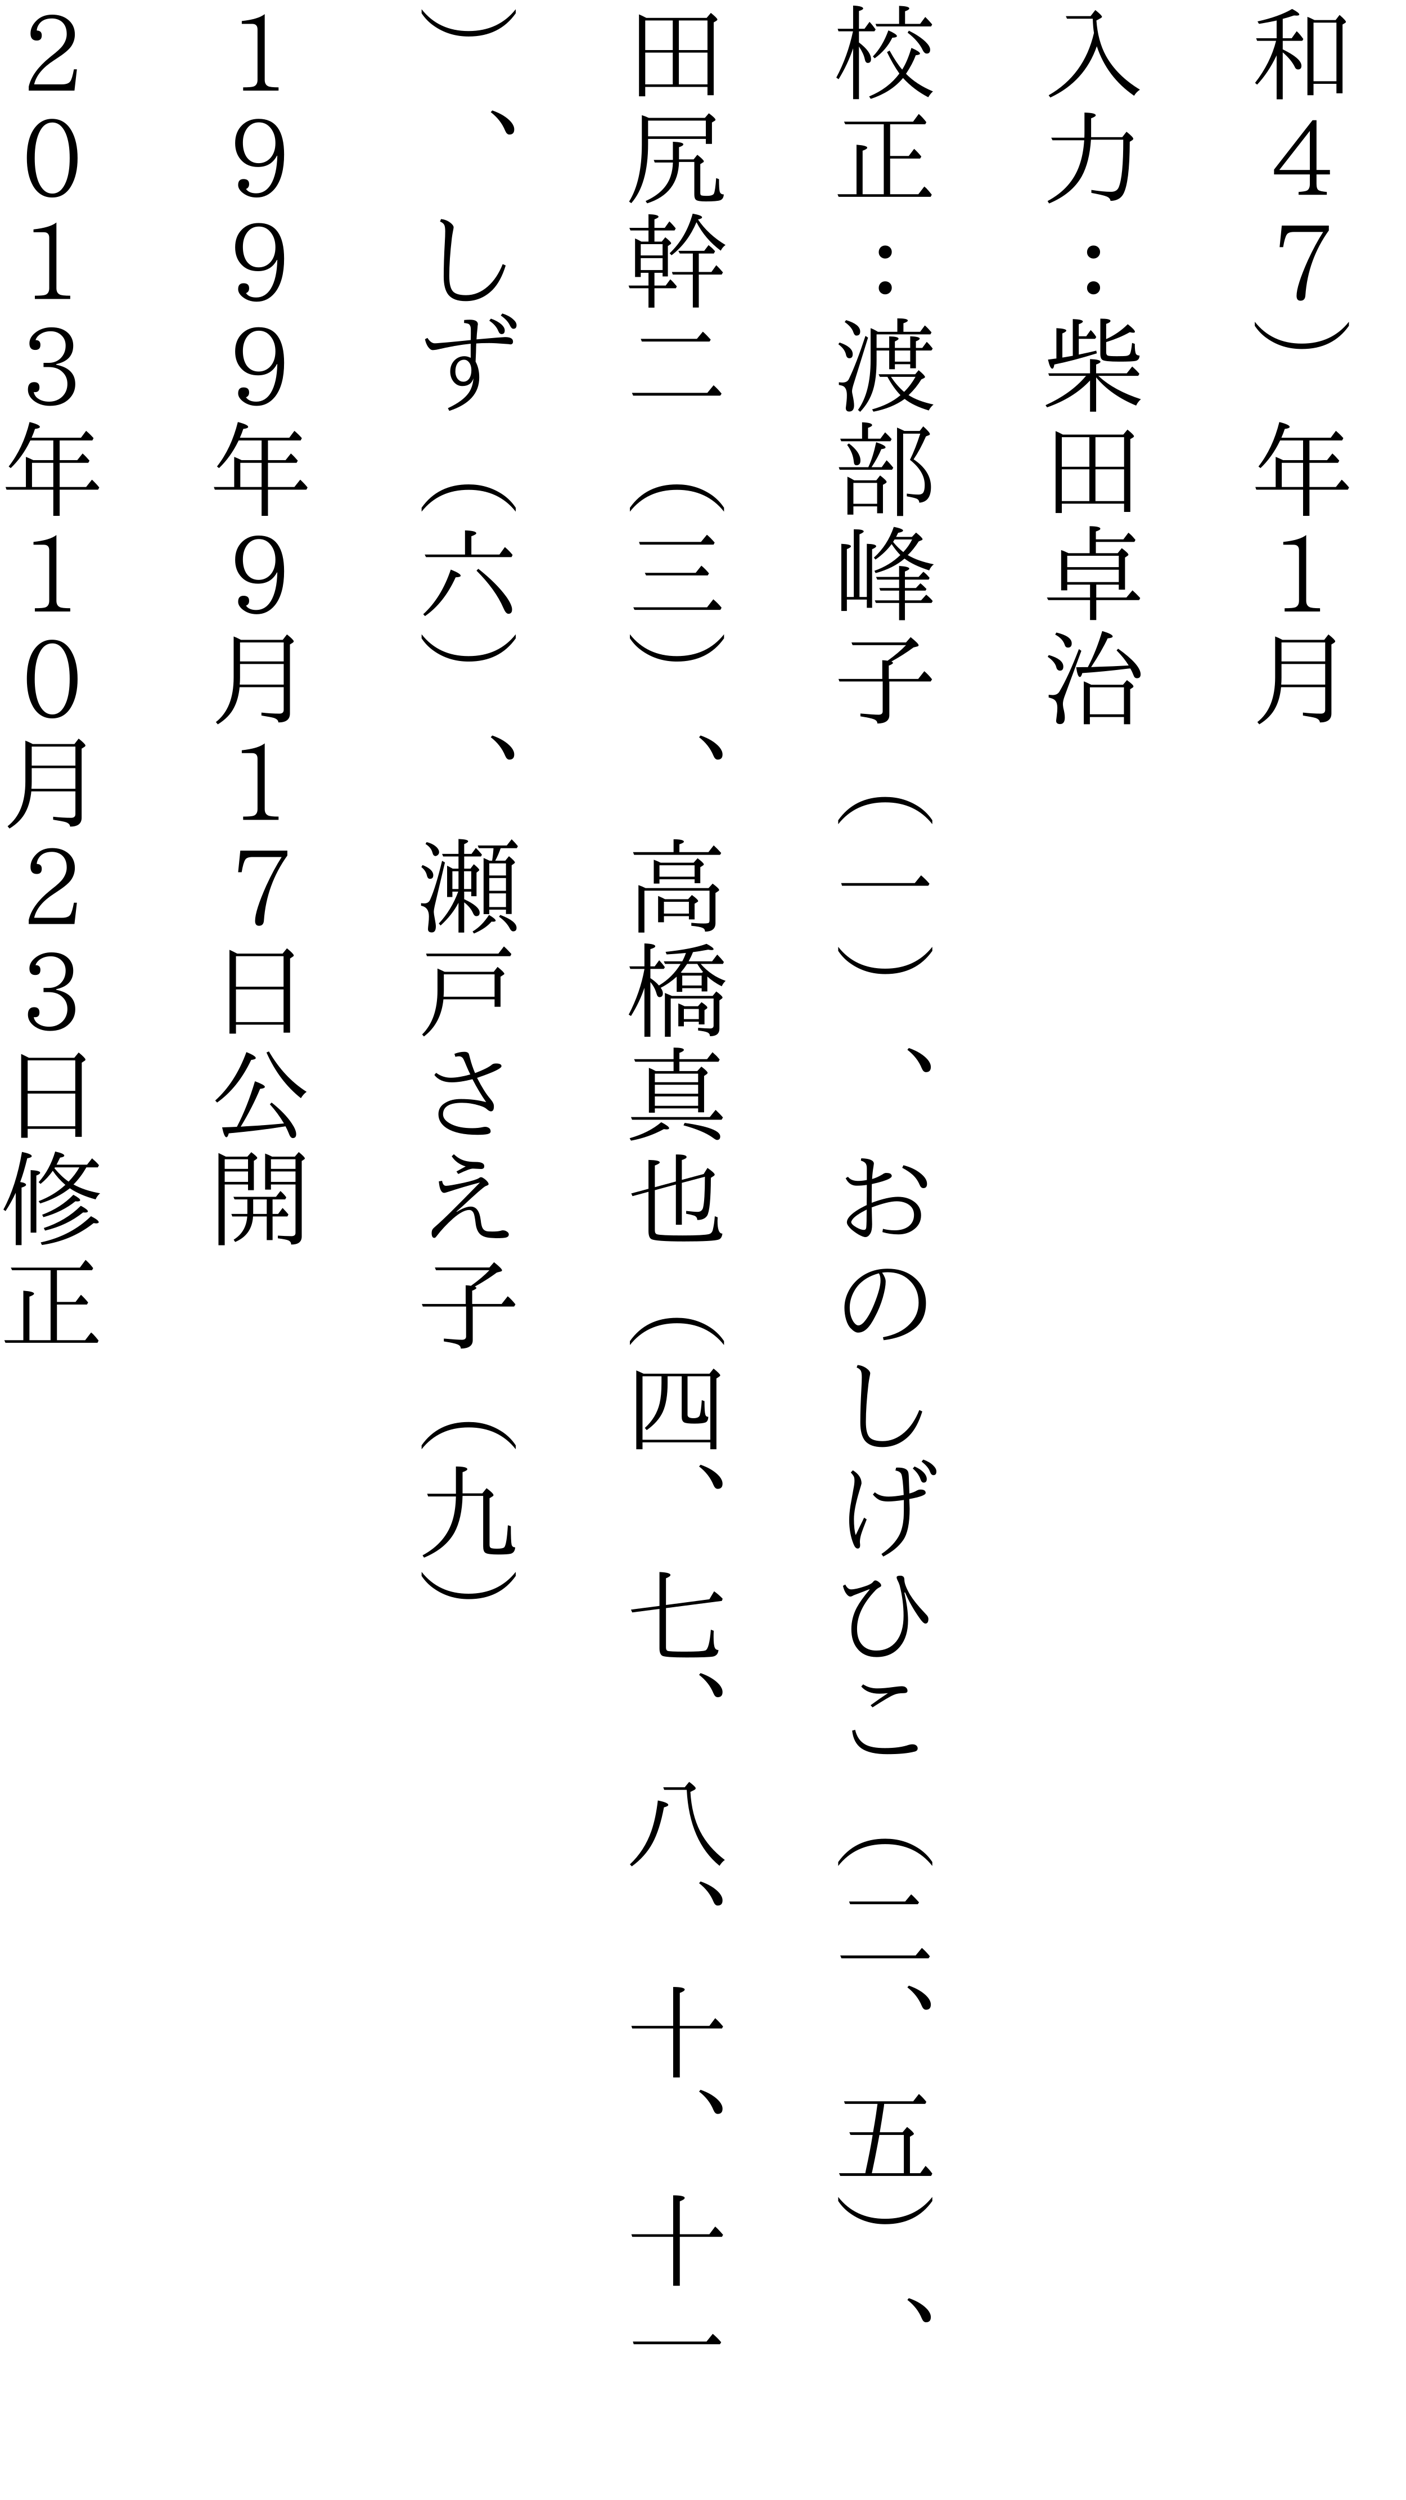 <?xml version="1.0" encoding="UTF-8"?>
<svg xmlns="http://www.w3.org/2000/svg" xmlns:xlink="http://www.w3.org/1999/xlink" width="162pt" height="288pt" viewBox="0 0 162 288" version="1.1">
<defs>
<g>
<symbol overflow="visible" id="glyph0-0">
<path style="stroke:none;" d="M 4.797 11.766 L -4.797 11.766 L -4.797 0.25 L 4.797 0.25 Z M 3.781 0.859 L -3.766 0.859 L 0.016 5.516 Z M 4.172 10.656 L 4.172 1.375 L 0.406 6.016 Z M -0.391 6.016 L -4.172 1.344 L -4.172 10.672 Z M 3.766 11.141 L 0.016 6.5 L -3.75 11.141 Z "/>
</symbol>
<symbol overflow="visible" id="glyph0-1">
<path style="stroke:none;" d="M 1.453 2.312 L 3.891 2.312 L 4.344 1.719 C 4.832 2.145 5.078 2.41 5.078 2.516 C 5.078 2.566 5.047 2.609 4.984 2.641 L 4.688 2.828 L 4.688 10.75 L 3.984 10.75 L 3.984 9.656 L 1.344 9.656 L 1.344 10.969 L 0.641 10.969 L 0.641 1.938 C 0.836 2.008 1.109 2.133 1.453 2.312 Z M 1.344 2.609 L 1.344 9.359 L 3.984 9.359 L 3.984 2.609 Z M -2.906 6.375 C -3.551 7.727 -4.301 8.852 -5.156 9.75 L -5.391 9.547 C -4.203 8.016 -3.395 6.398 -2.969 4.703 L -5.156 4.703 L -5.266 4.406 L -2.906 4.406 L -2.906 2.359 L -3.094 2.406 C -3.508 2.5 -4.125 2.613 -4.938 2.75 L -5.109 2.469 C -3.422 2.094 -2.094 1.613 -1.125 1.031 C -0.57 1.32 -0.297 1.535 -0.297 1.672 C -0.297 1.754 -0.398 1.797 -0.609 1.797 C -0.641 1.797 -0.738 1.789 -0.906 1.781 C -1.258 1.906 -1.691 2.035 -2.203 2.172 L -2.203 4.406 L -1.172 4.406 L -0.594 3.594 C -0.352 3.812 -0.098 4.113 0.172 4.5 L 0.047 4.703 L -2.203 4.703 L -2.203 5.688 C -0.766 6.383 -0.047 7.016 -0.047 7.578 C -0.047 7.859 -0.176 8 -0.438 8 C -0.594 8 -0.707 7.926 -0.781 7.781 C -1.051 7.195 -1.523 6.613 -2.203 6.031 L -2.203 11.438 L -2.906 11.438 Z "/>
</symbol>
<symbol overflow="visible" id="glyph0-2">
<path style="stroke:none;" d="M 3.234 8.094 L 1.688 8.094 L 1.688 9.172 C 1.688 9.555 1.766 9.801 1.922 9.906 C 2.066 10 2.383 10.066 2.875 10.109 L 2.875 10.438 L -0.375 10.438 L -0.375 10.109 C 0.082 10.078 0.391 10.031 0.547 9.969 C 0.797 9.863 0.922 9.598 0.922 9.172 L 0.922 8.094 L -3.203 8.094 L -3.203 7.531 L 1.234 1.844 L 1.688 1.844 L 1.688 7.578 L 3.234 7.578 Z M 0.922 7.578 L 0.922 3.078 L -2.594 7.578 Z "/>
</symbol>
<symbol overflow="visible" id="glyph0-3">
<path style="stroke:none;" d="M 3.109 2.547 C 1.504 4.785 0.602 7.285 0.406 10.047 C 0.375 10.441 0.188 10.641 -0.156 10.641 C -0.457 10.641 -0.609 10.453 -0.609 10.078 C -0.609 9.297 -0.176 7.938 0.688 6 C 1.27 4.738 1.859 3.645 2.453 2.719 L -0.891 2.719 C -1.328 2.719 -1.609 2.816 -1.734 3.016 C -1.891 3.242 -2.031 3.727 -2.156 4.469 L -2.562 4.469 L -2.312 1.984 L 3.109 1.984 Z "/>
</symbol>
<symbol overflow="visible" id="glyph0-4">
<path style="stroke:none;" d="M 5.422 1.531 C 4.172 3.312 2.363 4.203 0 4.203 C -1.508 4.203 -2.844 3.797 -4 2.984 C -4.562 2.598 -5.035 2.113 -5.422 1.531 L -5.422 1.062 C -4.109 2.738 -2.305 3.578 -0.016 3.578 C 2.285 3.578 4.098 2.738 5.422 1.062 Z "/>
</symbol>
<symbol overflow="visible" id="glyph0-5">
<path style="stroke:none;" d="M 0.141 8.406 L -5.25 8.406 L -5.359 8.094 L -3.016 8.094 L -3.016 4.625 C -2.641 4.781 -2.359 4.906 -2.172 5 L 0.141 5 L 0.141 2.734 L -2.5 2.734 L -2.547 2.828 C -3.141 4.047 -3.879 5.078 -4.766 5.922 L -5 5.734 C -3.906 4.348 -3.102 2.641 -2.594 0.609 C -1.801 0.816 -1.406 1.004 -1.406 1.172 C -1.406 1.285 -1.594 1.363 -1.969 1.406 C -2.07 1.727 -2.203 2.066 -2.359 2.422 L 3.328 2.422 L 3.922 1.625 C 4.254 1.906 4.539 2.188 4.781 2.469 L 4.641 2.734 L 0.875 2.734 L 0.875 5 L 2.906 5 L 3.516 4.234 C 3.754 4.441 4.02 4.719 4.312 5.062 L 4.172 5.312 L 0.875 5.312 L 0.875 8.094 L 3.922 8.094 L 4.594 7.25 C 4.945 7.582 5.227 7.883 5.438 8.156 L 5.297 8.406 L 0.875 8.406 L 0.875 11.422 L 0.141 11.422 Z M 0.141 8.094 L 0.141 5.312 L -2.312 5.312 L -2.312 8.094 Z "/>
</symbol>
<symbol overflow="visible" id="glyph0-6">
<path style="stroke:none;" d="M 2.094 10.438 L -1.984 10.438 L -1.984 10.062 C -1.328 10.062 -0.914 10.023 -0.75 9.953 C -0.469 9.836 -0.328 9.582 -0.328 9.188 L -0.328 3.391 C -0.328 2.961 -0.535 2.75 -0.953 2.75 L -2.141 2.75 L -2.141 2.422 C -0.867 2.285 0.008 2.02 0.5 1.625 L 0.5 9.188 C 0.5 9.551 0.625 9.797 0.875 9.922 C 1.039 10.016 1.445 10.062 2.094 10.062 Z "/>
</symbol>
<symbol overflow="visible" id="glyph0-7">
<path style="stroke:none;" d="M -2.234 1.703 L 2.578 1.703 L 3.062 1.078 C 3.582 1.492 3.844 1.758 3.844 1.875 C 3.844 1.926 3.805 1.977 3.734 2.031 L 3.406 2.234 L 3.406 10.188 C 3.406 10.875 2.961 11.219 2.078 11.219 C 2.066 10.988 1.898 10.816 1.578 10.703 C 1.391 10.641 0.906 10.547 0.125 10.422 L 0.125 10.078 C 0.832 10.16 1.523 10.203 2.203 10.203 C 2.523 10.203 2.688 10.055 2.688 9.766 L 2.688 7.156 L -2.391 7.156 C -2.484 8.062 -2.691 8.832 -3.016 9.469 C -3.391 10.238 -4.02 10.895 -4.906 11.438 L -5.125 11.172 C -3.758 10.109 -3.078 8.395 -3.078 6.031 L -3.078 1.312 C -2.805 1.414 -2.523 1.547 -2.234 1.703 Z M -2.344 2 L -2.344 4.188 L 2.688 4.188 L 2.688 2 Z M 2.688 6.859 L 2.688 4.484 L -2.344 4.484 L -2.344 6.031 C -2.344 6.281 -2.352 6.555 -2.375 6.859 Z "/>
</symbol>
<symbol overflow="visible" id="glyph0-8">
<path style="stroke:none;" d="M 0.047 3.797 C -0.023 3.367 -0.07 2.82 -0.094 2.156 L -3.062 2.156 L -3.188 1.859 L -0.344 1.859 L 0.203 1.156 C 0.711 1.562 0.969 1.82 0.969 1.938 C 0.969 1.988 0.91 2.047 0.797 2.109 L 0.328 2.359 C 0.441 3.93 0.805 5.285 1.422 6.422 C 2.266 7.953 3.57 9.254 5.344 10.328 C 5.062 10.516 4.836 10.75 4.672 11.031 C 2.586 9.594 1.156 7.691 0.375 5.328 C -0.562 8.035 -2.348 10.004 -4.984 11.234 L -5.172 10.969 C -2.441 9.414 -0.703 7.023 0.047 3.797 Z "/>
</symbol>
<symbol overflow="visible" id="glyph0-9">
<path style="stroke:none;" d="M -1.078 4.156 L -4.734 4.156 L -4.875 3.859 L -1.062 3.859 C -1.051 3.68 -1.047 3.461 -1.047 3.203 L -1.047 0.969 C -0.18 0.988 0.25 1.094 0.25 1.281 C 0.25 1.383 0.07 1.5 -0.281 1.625 L -0.281 3.203 C -0.281 3.484 -0.281 3.68 -0.281 3.797 L 3.312 3.797 L 3.797 3.172 C 4.316 3.586 4.578 3.859 4.578 3.984 C 4.578 4.035 4.535 4.094 4.453 4.156 L 4.172 4.328 C 4.16 7.473 3.91 9.484 3.422 10.359 C 3.141 10.867 2.648 11.129 1.953 11.141 C 1.93 10.891 1.742 10.707 1.391 10.594 C 1.172 10.508 0.625 10.383 -0.25 10.219 L -0.25 9.875 C 0.656 10.02 1.41 10.094 2.016 10.094 C 2.453 10.094 2.742 9.926 2.891 9.594 C 3.254 8.75 3.43 6.914 3.422 4.094 L -0.297 4.094 C -0.41 5.82 -0.766 7.227 -1.359 8.312 C -2.117 9.664 -3.375 10.707 -5.125 11.438 L -5.297 11.156 C -3.461 10.176 -2.238 8.801 -1.625 7.031 C -1.332 6.207 -1.148 5.25 -1.078 4.156 Z "/>
</symbol>
<symbol overflow="visible" id="glyph0-10">
<path style="stroke:none;" d="M -0.016 4.281 C 0.141 4.281 0.281 4.316 0.406 4.391 C 0.633 4.535 0.75 4.75 0.75 5.031 C 0.75 5.227 0.68 5.398 0.547 5.547 C 0.391 5.703 0.207 5.781 0 5.781 C -0.133 5.781 -0.25 5.754 -0.344 5.703 C -0.613 5.566 -0.75 5.344 -0.75 5.031 C -0.75 4.82 -0.676 4.641 -0.531 4.484 C -0.383 4.348 -0.211 4.281 -0.016 4.281 Z M -0.016 8.406 C 0.141 8.406 0.281 8.441 0.406 8.516 C 0.633 8.66 0.75 8.875 0.75 9.156 C 0.75 9.352 0.68 9.523 0.547 9.672 C 0.391 9.828 0.207 9.906 0 9.906 C -0.133 9.906 -0.25 9.879 -0.344 9.828 C -0.613 9.691 -0.75 9.469 -0.75 9.156 C -0.75 8.945 -0.676 8.766 -0.531 8.609 C -0.383 8.473 -0.211 8.406 -0.016 8.406 Z "/>
</symbol>
<symbol overflow="visible" id="glyph0-11">
<path style="stroke:none;" d="M -0.406 7 L -0.406 5.359 C 0.395 5.391 0.797 5.492 0.797 5.672 C 0.797 5.766 0.629 5.867 0.297 5.984 L 0.297 7 L 3.828 7 L 4.453 6.219 C 4.859 6.582 5.133 6.863 5.281 7.062 L 5.141 7.297 L 0.547 7.297 L 0.625 7.359 C 1.812 8.453 3.422 9.328 5.453 9.984 C 5.203 10.211 5.02 10.457 4.906 10.719 C 2.957 9.914 1.422 8.832 0.297 7.469 L 0.297 11.422 L -0.406 11.422 L -0.406 7.828 C -1.664 9.18 -3.316 10.211 -5.359 10.922 L -5.531 10.672 C -3.594 9.797 -2.062 8.695 -0.938 7.375 L -0.859 7.297 L -5.109 7.297 L -5.219 7 Z M -1.703 4.844 C -0.805 4.656 -0.133 4.504 0.312 4.391 L 0.375 4.703 C -1.508 5.285 -3.141 5.711 -4.516 5.984 C -4.566 6.305 -4.645 6.469 -4.75 6.469 C -4.926 6.469 -5.094 6.117 -5.25 5.422 C -5.164 5.41 -5.008 5.391 -4.781 5.359 C -4.57 5.328 -4.406 5.305 -4.281 5.297 L -4.281 1.797 C -3.52 1.836 -3.141 1.93 -3.141 2.078 C -3.141 2.172 -3.289 2.281 -3.594 2.406 L -3.594 5.188 L -3.297 5.141 C -3.223 5.129 -2.922 5.078 -2.391 4.984 L -2.391 0.75 C -1.617 0.781 -1.234 0.875 -1.234 1.031 C -1.234 1.133 -1.391 1.238 -1.703 1.344 L -1.703 2.734 L -0.844 2.734 L -0.328 2.016 C -0.047 2.297 0.164 2.566 0.312 2.828 L 0.172 3.031 L -1.703 3.031 Z M 1.453 3.062 C 2.41 2.625 3.238 2.051 3.938 1.344 C 4.488 1.77 4.766 2.062 4.766 2.219 C 4.766 2.289 4.703 2.328 4.578 2.328 C 4.473 2.328 4.336 2.305 4.172 2.266 C 3.398 2.703 2.492 3.082 1.453 3.406 L 1.453 4.578 C 1.453 4.785 1.52 4.914 1.656 4.969 C 1.789 5.008 2.141 5.031 2.703 5.031 C 3.305 5.031 3.688 5.016 3.844 4.984 C 4.02 4.941 4.141 4.863 4.203 4.75 C 4.297 4.562 4.375 4.145 4.438 3.5 L 4.75 3.609 C 4.75 4.254 4.801 4.648 4.906 4.797 C 4.977 4.898 5.109 4.953 5.297 4.953 C 5.297 5.273 5.16 5.477 4.891 5.562 C 4.66 5.625 4.008 5.656 2.938 5.656 C 1.844 5.656 1.203 5.586 1.016 5.453 C 0.859 5.336 0.781 5.117 0.781 4.797 L 0.781 0.703 C 1.562 0.703 1.953 0.789 1.953 0.969 C 1.953 1.082 1.785 1.195 1.453 1.312 Z "/>
</symbol>
<symbol overflow="visible" id="glyph0-12">
<path style="stroke:none;" d="M -3.531 2.062 L 3.422 2.062 L 3.906 1.484 C 4.406 1.891 4.656 2.145 4.656 2.25 C 4.656 2.301 4.613 2.352 4.531 2.406 L 4.234 2.578 L 4.234 10.969 L 3.516 10.969 L 3.516 10.016 L -3.656 10.016 L -3.656 11.094 L -4.375 11.094 L -4.375 1.656 C -4.125 1.758 -3.844 1.895 -3.531 2.062 Z M -3.656 2.359 L -3.656 5.766 L -0.484 5.766 L -0.484 2.359 Z M 3.516 9.719 L 3.516 6.062 L 0.219 6.062 L 0.219 9.719 Z M 3.516 5.766 L 3.516 2.359 L 0.219 2.359 L 0.219 5.766 Z M -0.484 6.062 L -3.656 6.062 L -3.656 9.719 L -0.484 9.719 Z "/>
</symbol>
<symbol overflow="visible" id="glyph0-13">
<path style="stroke:none;" d="M -2.891 3.719 L -0.453 3.719 L -0.453 0.609 C 0.367 0.617 0.781 0.719 0.781 0.906 C 0.781 1.008 0.609 1.113 0.266 1.219 L 0.266 2.125 L 3.438 2.125 L 4.016 1.359 C 4.086 1.422 4.156 1.477 4.219 1.531 C 4.375 1.664 4.578 1.883 4.828 2.188 L 4.703 2.422 L 0.266 2.422 L 0.266 3.719 L 2.781 3.719 L 3.25 3.141 C 3.758 3.523 4.016 3.773 4.016 3.891 C 4.016 3.941 3.977 3.988 3.906 4.031 L 3.625 4.219 L 3.625 7.922 L 2.906 7.922 L 2.906 7.344 L 0.312 7.344 L 0.312 8.828 L 3.781 8.828 L 4.484 8 C 4.754 8.238 5.004 8.484 5.234 8.734 L 5.375 8.891 L 5.25 9.125 L 0.312 9.125 L 0.312 11.422 L -0.406 11.422 L -0.406 9.125 L -5.219 9.125 L -5.375 8.828 L -0.406 8.828 L -0.406 7.344 L -3.031 7.344 L -3.031 8 L -3.734 8 L -3.734 3.359 C -3.492 3.441 -3.211 3.562 -2.891 3.719 Z M -3.031 4.016 L -3.031 5.328 L 2.906 5.328 L 2.906 4.016 Z M 2.906 7.047 L 2.906 5.625 L -3.031 5.625 L -3.031 7.047 Z "/>
</symbol>
<symbol overflow="visible" id="glyph0-14">
<path style="stroke:none;" d="M -0.266 6.875 L 3.391 6.875 L 3.844 6.344 C 4.344 6.695 4.594 6.938 4.594 7.062 C 4.594 7.125 4.555 7.176 4.484 7.219 L 4.219 7.391 L 4.219 11.422 L 3.5 11.422 L 3.5 10.594 L -0.422 10.594 L -0.422 11.422 L -1.125 11.422 L -1.125 6.484 C -0.926 6.555 -0.641 6.688 -0.266 6.875 Z M -0.422 7.172 L -0.422 10.281 L 3.5 10.281 L 3.5 7.172 Z M 4.234 5 L 4 5.016 C 2.07 5.254 0.305 5.426 -1.297 5.531 C -1.379 5.832 -1.473 5.984 -1.578 5.984 C -1.754 5.984 -1.895 5.609 -2 4.859 C -1.852 4.859 -1.609 4.852 -1.266 4.844 C -1.004 4.844 -0.801 4.844 -0.656 4.844 C -0.008 3.613 0.539 2.227 1 0.688 C 1.801 0.926 2.203 1.133 2.203 1.312 C 2.203 1.426 2.008 1.5 1.625 1.531 C 1.188 2.477 0.551 3.582 -0.281 4.844 L 0.328 4.812 C 1.629 4.781 2.867 4.727 4.047 4.656 C 3.691 4.07 3.227 3.492 2.656 2.922 L 2.828 2.719 C 4.555 3.957 5.422 4.941 5.422 5.672 C 5.422 5.973 5.281 6.125 5 6.125 C 4.82 6.125 4.695 6.023 4.625 5.828 C 4.52 5.547 4.391 5.27 4.234 5 Z M -5.156 3.453 C -4.039 3.773 -3.484 4.219 -3.484 4.781 C -3.484 5.094 -3.609 5.25 -3.859 5.25 C -4.086 5.25 -4.234 5.113 -4.297 4.844 C -4.398 4.438 -4.727 4.039 -5.281 3.656 Z M -4.281 0.859 C -3.102 1.141 -2.516 1.555 -2.516 2.109 C -2.516 2.43 -2.66 2.594 -2.953 2.594 C -3.129 2.594 -3.25 2.5 -3.312 2.312 C -3.457 1.82 -3.828 1.414 -4.422 1.094 Z M -1.406 2.969 L -3.344 8.219 C -3.469 8.562 -3.531 8.852 -3.531 9.094 C -3.531 9.195 -3.516 9.348 -3.484 9.547 C -3.367 10.004 -3.312 10.367 -3.312 10.641 C -3.312 11.148 -3.492 11.406 -3.859 11.406 C -4.16 11.406 -4.312 11.273 -4.312 11.016 C -4.312 11.004 -4.289 10.832 -4.25 10.5 C -4.195 10.113 -4.172 9.801 -4.172 9.562 C -4.172 9.125 -4.27 8.816 -4.469 8.641 C -4.594 8.523 -4.828 8.426 -5.172 8.344 L -5.172 8.031 C -4.961 8.051 -4.812 8.062 -4.719 8.062 C -4.352 8.062 -4.094 7.93 -3.938 7.672 C -3.227 6.473 -2.477 4.836 -1.688 2.766 Z "/>
</symbol>
<symbol overflow="visible" id="glyph0-15">
<path style="stroke:none;" d="M -3.703 5.562 C -4.117 6.801 -4.676 7.988 -5.375 9.125 L -5.641 8.938 C -4.766 7.301 -4.125 5.523 -3.719 3.609 L -5.391 3.609 L -5.484 3.312 L -3.703 3.312 L -3.703 0.641 C -2.93 0.68 -2.547 0.797 -2.547 0.984 C -2.547 1.078 -2.707 1.172 -3.031 1.266 L -3.031 3.312 L -2.391 3.312 L -1.812 2.516 C -1.562 2.785 -1.328 3.078 -1.109 3.391 L -1.25 3.609 L -3.031 3.609 L -3.031 4.891 C -2.102 5.598 -1.641 6.238 -1.641 6.812 C -1.641 7.102 -1.766 7.25 -2.016 7.25 C -2.191 7.25 -2.305 7.102 -2.359 6.812 C -2.441 6.395 -2.664 5.91 -3.031 5.359 L -3.031 11.422 L -3.703 11.422 Z M 1.625 8.469 C 1.125 7.758 0.648 6.938 0.203 6 L 0.5 5.828 C 1.031 6.785 1.516 7.516 1.953 8.016 C 1.973 7.984 1.988 7.957 2 7.938 C 2.375 7.332 2.711 6.523 3.016 5.516 C 3.672 5.805 4 6.023 4 6.172 C 4 6.273 3.836 6.336 3.516 6.359 C 3.266 7.035 2.891 7.75 2.391 8.5 C 3.172 9.312 4.207 9.988 5.5 10.531 C 5.312 10.688 5.129 10.91 4.953 11.203 C 3.828 10.617 2.859 9.879 2.047 8.984 C 1.148 10.066 -0.086 10.867 -1.672 11.391 L -1.859 11.109 C -0.367 10.492 0.789 9.613 1.625 8.469 Z M 1.594 2.75 L 1.594 0.672 C 2.375 0.703 2.766 0.801 2.766 0.969 C 2.766 1.082 2.602 1.191 2.281 1.297 L 2.281 2.75 L 4.016 2.75 L 4.609 1.953 C 4.848 2.18 5.113 2.469 5.406 2.812 L 5.281 3.047 L -1 3.047 L -1.125 2.75 Z M 2.719 3.531 C 3.531 3.938 4.164 4.359 4.625 4.797 C 4.988 5.148 5.172 5.457 5.172 5.719 C 5.172 6.02 5.039 6.172 4.781 6.172 C 4.602 6.172 4.453 6.047 4.328 5.797 C 3.992 5.078 3.41 4.398 2.578 3.766 Z M -1.422 6.5 C -0.672 5.719 -0.078 4.719 0.359 3.5 C 1.016 3.789 1.344 4.008 1.344 4.156 C 1.344 4.27 1.164 4.332 0.812 4.344 C 0.352 5.281 -0.32 6.07 -1.219 6.719 Z "/>
</symbol>
<symbol overflow="visible" id="glyph0-16">
<path style="stroke:none;" d="M 0.562 6.266 L 0.562 10.375 L 3.812 10.375 L 4.5 9.484 C 4.594 9.566 4.672 9.633 4.734 9.688 C 4.922 9.883 5.129 10.129 5.359 10.422 L 5.234 10.672 L -5.375 10.672 L -5.5 10.375 L -3.312 10.375 L -3.312 4.672 C -2.488 4.734 -2.078 4.848 -2.078 5.016 C -2.078 5.117 -2.254 5.234 -2.609 5.359 L -2.609 10.375 L -0.172 10.375 L -0.172 2.312 L -4.609 2.312 L -4.75 2.016 L 3.203 2.016 L 3.859 1.125 C 4.18 1.406 4.473 1.723 4.734 2.078 L 4.609 2.312 L 0.562 2.312 L 0.562 5.969 L 2.703 5.969 L 3.328 5.141 C 3.629 5.422 3.906 5.719 4.156 6.031 L 4.016 6.266 Z "/>
</symbol>
<symbol overflow="visible" id="glyph0-17">
<path style="stroke:none;" d="M -1 4.078 L 0.453 4.078 L 0.453 2.75 C 1.172 2.758 1.531 2.848 1.531 3.016 C 1.531 3.098 1.391 3.203 1.109 3.328 L 1.109 4.078 L 2.875 4.078 L 2.875 2.734 C 3.602 2.766 3.969 2.852 3.969 3 C 3.969 3.102 3.82 3.207 3.531 3.312 L 3.531 4.078 L 4.266 4.078 L 4.781 3.375 C 5.02 3.602 5.25 3.863 5.469 4.156 L 5.312 4.375 L 3.531 4.375 L 3.531 6.422 L 2.875 6.422 L 2.875 5.953 L 1.109 5.953 L 1.109 6.531 L 0.453 6.531 L 0.453 4.375 L -1 4.375 L -1 5.5 C -1 6.895 -1.133 8.035 -1.406 8.922 C -1.695 9.867 -2.191 10.707 -2.891 11.438 L -3.141 11.219 C -2.172 9.863 -1.688 7.953 -1.688 5.484 L -1.688 1.797 C -1.438 1.891 -1.156 2.031 -0.844 2.219 L 1.391 2.219 L 1.391 0.672 C 2.191 0.672 2.594 0.754 2.594 0.922 C 2.594 1.023 2.426 1.129 2.094 1.234 L 2.094 2.219 L 4.016 2.219 L 4.562 1.484 C 4.801 1.691 5.055 1.957 5.328 2.281 L 5.203 2.516 L -1 2.516 Z M 1.109 5.656 L 2.875 5.656 L 2.875 4.375 L 1.109 4.375 Z M 1.75 9.516 C 1.219 8.973 0.719 8.27 0.25 7.406 L -0.625 7.406 L -0.766 7.109 L 3.453 7.109 L 3.844 6.641 C 4.332 7.047 4.578 7.305 4.578 7.422 C 4.578 7.473 4.535 7.52 4.453 7.562 L 4.156 7.703 C 3.758 8.359 3.285 8.945 2.734 9.469 L 2.688 9.516 C 3.414 9.984 4.375 10.344 5.562 10.594 C 5.312 10.812 5.129 11.039 5.016 11.281 C 3.836 10.926 2.91 10.484 2.234 9.953 C 1.254 10.66 0.055 11.148 -1.359 11.422 L -1.516 11.156 C -0.191 10.789 0.879 10.258 1.703 9.562 Z M 2.172 9.141 C 2.68 8.641 3.117 8.062 3.484 7.406 L 0.656 7.406 C 1.125 8.102 1.629 8.68 2.172 9.141 Z M -5.266 3.453 C -4.254 3.797 -3.75 4.242 -3.75 4.797 C -3.75 5.109 -3.879 5.266 -4.141 5.266 C -4.348 5.266 -4.477 5.117 -4.531 4.828 C -4.633 4.391 -4.926 4 -5.406 3.656 Z M -4.516 0.875 C -3.43 1.195 -2.891 1.633 -2.891 2.188 C -2.891 2.5 -3.035 2.656 -3.328 2.656 C -3.473 2.656 -3.586 2.531 -3.672 2.281 C -3.805 1.863 -4.141 1.469 -4.672 1.094 Z M -1.984 2.891 L -3.641 8.219 C -3.766 8.613 -3.828 8.898 -3.828 9.078 C -3.828 9.172 -3.805 9.305 -3.766 9.484 C -3.648 10.016 -3.594 10.414 -3.594 10.688 C -3.594 11.164 -3.781 11.406 -4.156 11.406 C -4.414 11.406 -4.547 11.266 -4.547 10.984 C -4.547 10.973 -4.535 10.891 -4.516 10.734 C -4.492 10.523 -4.473 10.336 -4.453 10.172 C -4.43 9.953 -4.422 9.734 -4.422 9.516 C -4.422 9.023 -4.539 8.691 -4.781 8.516 C -4.895 8.441 -5.082 8.383 -5.344 8.344 L -5.344 8.031 C -5.176 8.051 -5.039 8.062 -4.938 8.062 C -4.562 8.062 -4.312 7.926 -4.188 7.656 C -3.613 6.469 -2.977 4.812 -2.281 2.688 Z "/>
</symbol>
<symbol overflow="visible" id="glyph0-18">
<path style="stroke:none;" d="M -3.578 7.328 L -1.031 7.328 L -0.594 6.766 C -0.094 7.148 0.156 7.398 0.156 7.516 C 0.156 7.566 0.113 7.617 0.031 7.672 L -0.266 7.844 L -0.266 11.125 L -0.938 11.125 L -0.938 10.328 L -3.672 10.328 L -3.672 11.281 L -4.359 11.281 L -4.359 6.906 C -4.129 7.008 -3.867 7.148 -3.578 7.328 Z M -3.672 7.625 L -3.672 10.031 L -0.938 10.031 L -0.938 7.625 Z M -2.672 2.531 L -2.672 0.641 C -1.898 0.672 -1.516 0.781 -1.516 0.969 C -1.516 1.07 -1.672 1.176 -1.984 1.281 L -1.984 2.531 L -0.562 2.531 L -0.016 1.797 C 0.273 2.066 0.523 2.328 0.734 2.578 L 0.594 2.828 L -5.078 2.828 L -5.188 2.531 Z M -1.953 5.812 C -1.598 5.07 -1.297 4.113 -1.047 2.938 C -0.328 3.176 0.031 3.375 0.031 3.531 C 0.031 3.633 -0.129 3.703 -0.453 3.734 C -0.691 4.336 -1.066 5.031 -1.578 5.812 L -0.406 5.812 L 0.156 5.016 C 0.414 5.266 0.672 5.551 0.922 5.875 L 0.781 6.109 L -5.25 6.109 L -5.359 5.812 Z M 3.266 4.906 C 4.598 5.801 5.266 6.863 5.266 8.094 C 5.266 9.238 4.816 9.844 3.922 9.906 C 3.922 9.719 3.836 9.57 3.672 9.469 C 3.504 9.383 3.109 9.285 2.484 9.172 L 2.484 8.859 C 3.016 8.93 3.457 8.969 3.812 8.969 C 4.113 8.969 4.312 8.875 4.406 8.688 C 4.5 8.508 4.547 8.234 4.547 7.859 C 4.547 6.828 3.977 5.863 2.844 4.969 C 3.27 4.113 3.664 3.109 4.031 1.953 L 2.062 1.953 L 2.062 11.438 L 1.359 11.438 L 1.359 1.25 C 1.711 1.406 1.992 1.535 2.203 1.641 L 3.969 1.641 L 4.375 1.109 C 4.883 1.566 5.141 1.863 5.141 2 C 5.141 2.051 5.109 2.094 5.047 2.125 L 4.688 2.266 C 4.238 3.297 3.766 4.176 3.266 4.906 Z M -4.188 3.078 C -3.301 3.754 -2.859 4.41 -2.859 5.047 C -2.859 5.41 -3.016 5.594 -3.328 5.594 C -3.504 5.594 -3.602 5.457 -3.625 5.188 C -3.688 4.5 -3.941 3.852 -4.391 3.25 Z "/>
</symbol>
<symbol overflow="visible" id="glyph0-19">
<path style="stroke:none;" d="M 2.594 3.938 C 3.344 4.395 4.344 4.75 5.594 5 C 5.352 5.188 5.176 5.422 5.062 5.703 C 3.832 5.305 2.883 4.852 2.219 4.344 C 1.352 5.094 0.242 5.648 -1.109 6.016 L -1.25 5.75 C -0.062 5.332 0.93 4.727 1.734 3.938 C 1.391 3.582 1.055 3.16 0.734 2.672 C 0.242 3.336 -0.375 3.93 -1.125 4.453 L -1.312 4.234 C -0.258 3.285 0.504 2.102 0.984 0.688 C 1.691 0.832 2.047 0.973 2.047 1.109 C 2.047 1.223 1.859 1.312 1.484 1.375 L 1.25 1.844 L 3.078 1.844 L 3.547 1.344 C 4.047 1.75 4.297 2.004 4.297 2.109 C 4.297 2.16 4.254 2.203 4.172 2.234 L 3.859 2.359 C 3.453 2.992 3.031 3.52 2.594 3.938 Z M 2.078 3.594 C 2.492 3.164 2.832 2.68 3.094 2.141 L 1.078 2.141 C 1.016 2.242 0.957 2.332 0.906 2.406 L 0.969 2.5 C 1.281 2.883 1.648 3.25 2.078 3.594 Z M -2.125 9.062 L -4.422 9.062 L -4.422 10.375 L -5.062 10.375 L -5.062 2.641 C -4.32 2.68 -3.953 2.773 -3.953 2.922 C -3.953 3.023 -4.109 3.133 -4.422 3.25 L -4.422 8.766 L -3.625 8.766 L -3.625 0.969 L -3.578 0.969 C -2.848 0.969 -2.484 1.051 -2.484 1.219 C -2.484 1.301 -2.645 1.41 -2.969 1.547 L -2.969 8.766 L -2.125 8.766 L -2.125 2.641 C -1.406 2.66 -1.047 2.754 -1.047 2.922 C -1.047 3.016 -1.203 3.129 -1.516 3.266 L -1.516 10.016 L -2.125 10.016 Z M 2.266 9.453 L 2.266 11.438 L 1.594 11.438 L 1.594 9.453 L -1.078 9.453 L -1.203 9.156 L 1.594 9.156 L 1.594 8.031 L -0.562 8.031 L -0.688 7.734 L 1.594 7.734 L 1.594 6.766 L -0.922 6.766 L -1.062 6.453 L 1.594 6.453 L 1.594 5.188 C 2.375 5.238 2.766 5.344 2.766 5.5 C 2.766 5.594 2.598 5.703 2.266 5.828 L 2.266 6.453 L 3.844 6.453 L 4.391 5.859 C 4.598 6.016 4.801 6.207 5 6.438 L 5.109 6.562 L 5 6.766 L 2.266 6.766 L 2.266 7.734 L 3.531 7.734 L 4.047 7.188 C 4.285 7.375 4.52 7.594 4.75 7.844 L 4.641 8.031 L 2.266 8.031 L 2.266 9.156 L 4.125 9.156 L 4.719 8.5 C 5.051 8.77 5.301 9.016 5.469 9.234 L 5.328 9.453 Z "/>
</symbol>
<symbol overflow="visible" id="glyph0-20">
<path style="stroke:none;" d="M 0.469 6.5 L 0.469 10.375 C 0.469 11.008 0.008 11.332 -0.906 11.344 C -0.906 11.113 -1.047 10.945 -1.328 10.844 C -1.555 10.75 -2.066 10.641 -2.859 10.516 L -2.859 10.188 C -1.836 10.281 -1.141 10.328 -0.766 10.328 C -0.453 10.328 -0.297 10.195 -0.297 9.938 L -0.297 6.5 L -5.281 6.5 L -5.391 6.203 L -0.344 6.203 L -0.344 4.047 C -0.125 4.055 0.078 4.078 0.266 4.109 C 1.141 3.484 1.848 2.883 2.391 2.312 L -3.766 2.312 L -3.891 2 L 2.391 2 L 2.922 1.391 C 3.535 1.879 3.844 2.191 3.844 2.328 C 3.844 2.391 3.789 2.438 3.688 2.469 L 3.25 2.578 C 2.531 3.117 1.68 3.66 0.703 4.203 C 0.828 4.254 0.891 4.305 0.891 4.359 C 0.891 4.441 0.727 4.547 0.406 4.672 L 0.406 6.203 L 3.797 6.203 L 4.5 5.312 C 4.801 5.562 5.098 5.875 5.391 6.25 L 5.234 6.5 Z "/>
</symbol>
<symbol overflow="visible" id="glyph0-21">
<path style="stroke:none;" d="M -5.422 10.484 C -4.16 8.691 -2.352 7.797 0 7.797 C 1.488 7.797 2.82 8.203 4 9.016 C 4.57 9.422 5.047 9.91 5.422 10.484 L 5.422 10.938 C 4.098 9.258 2.289 8.422 0 8.422 C -2.289 8.422 -4.098 9.258 -5.422 10.938 Z "/>
</symbol>
<symbol overflow="visible" id="glyph0-22">
<path style="stroke:none;" d="M 3.406 5.719 L 4.125 4.828 C 4.5 5.148 4.82 5.473 5.094 5.797 L 4.953 6.031 L -4.984 6.031 L -5.078 5.719 Z "/>
</symbol>
<symbol overflow="visible" id="glyph0-23">
<path style="stroke:none;" d="M 2.719 0.719 C 3.695 1.062 4.426 1.516 4.906 2.078 C 5.133 2.359 5.25 2.633 5.25 2.906 C 5.25 3.301 5.062 3.5 4.688 3.5 C 4.488 3.5 4.328 3.348 4.203 3.047 C 3.867 2.223 3.316 1.516 2.547 0.922 Z "/>
</symbol>
<symbol overflow="visible" id="glyph0-24">
<path style="stroke:none;" d="M -2.125 3.922 C -2.125 3.484 -2.125 3.02 -2.125 2.531 C -2.125 2.281 -2.188 2.086 -2.312 1.953 C -2.414 1.848 -2.582 1.758 -2.812 1.688 L -2.766 1.422 C -1.797 1.453 -1.312 1.66 -1.312 2.047 C -1.312 2.055 -1.328 2.172 -1.359 2.391 C -1.441 2.867 -1.492 3.344 -1.516 3.812 C -1.117 3.695 -0.723 3.52 -0.328 3.281 C -0.172 3.164 -0.035 3.109 0.078 3.109 C 0.359 3.109 0.539 3.145 0.625 3.219 C 0.707 3.301 0.75 3.379 0.75 3.453 C 0.75 3.555 0.656 3.66 0.469 3.766 C 0.094 3.973 -0.578 4.18 -1.547 4.391 C -1.555 4.672 -1.562 5.391 -1.562 6.547 C -0.32 6.086 0.688 5.859 1.469 5.859 C 2.219 5.859 2.852 6.055 3.375 6.453 C 3.875 6.848 4.125 7.359 4.125 7.984 C 4.125 8.703 3.816 9.27 3.203 9.688 C 2.723 10.02 2.16 10.188 1.516 10.188 C 0.867 10.188 0.254 10.098 -0.328 9.922 L -0.266 9.547 C 0.172 9.66 0.617 9.719 1.078 9.719 C 1.754 9.719 2.297 9.562 2.703 9.25 C 3.109 8.926 3.312 8.488 3.312 7.938 C 3.312 7.383 3.07 6.969 2.594 6.688 C 2.227 6.477 1.801 6.375 1.312 6.375 C 0.664 6.375 -0.289 6.609 -1.562 7.078 L -1.516 9.016 C -1.516 9.516 -1.586 9.879 -1.734 10.109 C -1.891 10.367 -2.078 10.5 -2.297 10.5 C -2.461 10.5 -2.723 10.398 -3.078 10.203 C -3.391 10.016 -3.672 9.812 -3.922 9.594 C -4.254 9.281 -4.422 9.016 -4.422 8.797 C -4.422 8.598 -4.332 8.391 -4.156 8.172 C -3.781 7.723 -3.109 7.27 -2.141 6.812 C -2.129 6.102 -2.125 5.328 -2.125 4.484 C -2.488 4.547 -2.883 4.578 -3.312 4.578 C -3.863 4.578 -4.281 4.289 -4.562 3.719 L -4.297 3.547 C -4.066 3.867 -3.676 4.031 -3.125 4.031 C -2.801 4.031 -2.469 3.992 -2.125 3.922 Z M -2.141 7.328 C -3.016 7.773 -3.562 8.156 -3.781 8.469 C -3.875 8.602 -3.922 8.703 -3.922 8.766 C -3.922 8.941 -3.723 9.145 -3.328 9.375 C -2.992 9.57 -2.703 9.672 -2.453 9.672 C -2.297 9.672 -2.207 9.57 -2.188 9.375 C -2.156 9.07 -2.141 8.391 -2.141 7.328 Z M 2.094 2.219 C 2.875 2.426 3.508 2.723 4 3.109 C 4.539 3.523 4.812 3.941 4.812 4.359 C 4.812 4.691 4.672 4.859 4.391 4.859 C 4.211 4.859 4.07 4.738 3.969 4.5 C 3.77 4.02 3.488 3.617 3.125 3.297 C 2.832 3.035 2.441 2.773 1.953 2.516 Z "/>
</symbol>
<symbol overflow="visible" id="glyph0-25">
<path style="stroke:none;" d="M -0.359 2.594 C -0.086 2.988 0.047 3.332 0.047 3.625 C 0.047 4.082 -0.062 4.695 -0.281 5.469 C -0.508 6.25 -0.805 6.977 -1.172 7.656 C -1.504 8.32 -1.828 8.797 -2.141 9.078 C -2.441 9.359 -2.773 9.5 -3.141 9.5 C -3.391 9.5 -3.672 9.332 -3.984 9 C -4.203 8.789 -4.379 8.457 -4.516 8 C -4.641 7.57 -4.703 7.117 -4.703 6.641 C -4.703 6.023 -4.562 5.426 -4.281 4.844 C -4.031 4.32 -3.688 3.859 -3.25 3.453 C -2.289 2.578 -1.113 2.141 0.281 2.141 C 1.363 2.141 2.285 2.398 3.047 2.922 C 4.141 3.691 4.688 4.754 4.688 6.109 C 4.688 7.422 4.211 8.426 3.266 9.125 C 2.398 9.781 1.25 10.195 -0.188 10.375 L -0.266 10.031 C 1.086 9.781 2.129 9.266 2.859 8.484 C 3.516 7.797 3.844 6.984 3.844 6.047 C 3.844 4.961 3.461 4.082 2.703 3.406 C 2.086 2.832 1.273 2.547 0.266 2.547 C 0.047 2.547 -0.16 2.562 -0.359 2.594 Z M -0.734 2.672 C -1.523 2.879 -2.18 3.207 -2.703 3.656 C -3.141 4.02 -3.488 4.488 -3.75 5.062 C -3.977 5.57 -4.094 6.094 -4.094 6.625 C -4.094 7.27 -3.945 7.816 -3.656 8.266 C -3.469 8.535 -3.281 8.672 -3.094 8.672 C -2.914 8.672 -2.719 8.562 -2.5 8.344 C -2.062 7.863 -1.648 7.145 -1.266 6.188 C -0.785 4.988 -0.547 4.098 -0.547 3.516 C -0.547 3.141 -0.609 2.859 -0.734 2.672 Z "/>
</symbol>
<symbol overflow="visible" id="glyph0-26">
<path style="stroke:none;" d="M 4.266 6.578 C 3.891 7.805 3.383 8.742 2.75 9.391 C 1.883 10.254 0.852 10.688 -0.344 10.688 C -1.27 10.688 -1.93 10.445 -2.328 9.969 C -2.691 9.52 -2.875 8.816 -2.875 7.859 C -2.875 6.68 -2.832 5.375 -2.75 3.938 C -2.719 3.445 -2.703 3.016 -2.703 2.641 C -2.703 2.297 -2.738 2.051 -2.812 1.906 C -2.895 1.75 -3.055 1.617 -3.297 1.516 L -3.188 1.234 C -2.781 1.273 -2.422 1.414 -2.109 1.656 C -1.859 1.852 -1.734 2.031 -1.734 2.188 C -1.734 2.238 -1.758 2.395 -1.812 2.656 C -1.863 2.914 -1.906 3.172 -1.938 3.422 C -2.133 5.109 -2.234 6.562 -2.234 7.781 C -2.234 8.707 -2.078 9.316 -1.766 9.609 C -1.492 9.867 -1.004 10 -0.297 10 C 0.617 10 1.457 9.66 2.219 8.984 C 2.926 8.359 3.492 7.504 3.922 6.422 Z "/>
</symbol>
<symbol overflow="visible" id="glyph0-27">
<path style="stroke:none;" d="M 2.125 4.203 C 2.062 2.891 1.973 2.094 1.859 1.812 C 1.754 1.582 1.523 1.441 1.172 1.391 L 1.25 1.062 C 1.301 1.051 1.367 1.047 1.453 1.047 C 2.086 1.047 2.473 1.191 2.609 1.484 C 2.672 1.566 2.707 1.859 2.719 2.359 C 2.727 2.461 2.738 2.75 2.75 3.219 C 2.758 3.531 2.77 3.801 2.781 4.031 C 3.113 3.945 3.383 3.844 3.594 3.719 C 3.75 3.625 3.906 3.578 4.062 3.578 C 4.258 3.578 4.406 3.609 4.5 3.672 C 4.602 3.734 4.656 3.832 4.656 3.969 C 4.656 4.207 4.023 4.441 2.766 4.672 C 2.773 4.848 2.785 5.082 2.797 5.375 C 2.805 5.57 2.812 5.707 2.812 5.781 C 2.812 7.477 2.562 8.688 2.062 9.406 C 1.562 10.133 0.797 10.766 -0.234 11.297 L -0.438 11 C 0.57 10.312 1.273 9.551 1.672 8.719 C 1.898 8.227 2.047 7.625 2.109 6.906 C 2.141 6.457 2.148 5.75 2.141 4.781 C 1.367 4.895 0.766 4.953 0.328 4.953 C -0.078 4.953 -0.398 4.898 -0.641 4.797 C -0.91 4.672 -1.172 4.457 -1.422 4.156 L -1.203 3.891 C -0.805 4.223 -0.281 4.391 0.375 4.391 C 0.863 4.391 1.445 4.328 2.125 4.203 Z M -2.438 6.812 L -2.141 7.016 C -2.461 7.828 -2.676 8.406 -2.781 8.75 C -2.875 9.082 -2.922 9.363 -2.922 9.594 C -2.922 9.688 -2.914 9.758 -2.906 9.812 C -2.863 10.188 -2.953 10.375 -3.172 10.375 C -3.359 10.375 -3.52 10.203 -3.656 9.859 C -3.988 9.047 -4.156 8.117 -4.156 7.078 C -4.156 6.617 -4.109 6.082 -4.016 5.469 C -3.973 5.207 -3.852 4.535 -3.656 3.453 C -3.582 3.098 -3.547 2.801 -3.547 2.562 C -3.547 2.344 -3.57 2.18 -3.625 2.078 C -3.688 1.953 -3.801 1.797 -3.969 1.609 L -3.734 1.359 C -3.066 1.773 -2.734 2.281 -2.734 2.875 C -2.734 2.906 -2.82 3.211 -3 3.797 C -3.406 5.148 -3.609 6.207 -3.609 6.969 C -3.609 7.781 -3.539 8.398 -3.406 8.828 C -3.383 8.773 -3.211 8.414 -2.891 7.75 C -2.723 7.414 -2.57 7.102 -2.438 6.812 Z M 3.375 0.922 C 3.832 1.117 4.191 1.359 4.453 1.641 C 4.672 1.891 4.781 2.129 4.781 2.359 C 4.781 2.641 4.66 2.781 4.422 2.781 C 4.266 2.781 4.145 2.656 4.062 2.406 C 3.906 1.945 3.609 1.531 3.172 1.156 Z M 4.375 0.125 C 4.875 0.301 5.258 0.531 5.531 0.812 C 5.77 1.039 5.891 1.27 5.891 1.5 C 5.891 1.781 5.773 1.922 5.547 1.922 C 5.379 1.922 5.25 1.789 5.156 1.531 C 5.031 1.156 4.707 0.766 4.188 0.359 Z "/>
</symbol>
<symbol overflow="visible" id="glyph0-28">
<path style="stroke:none;" d="M -4.609 2.516 C -4.422 2.891 -4.195 3.078 -3.938 3.078 C -3.57 3.078 -3.051 2.961 -2.375 2.734 C -1.875 2.578 -1.551 2.406 -1.406 2.219 C -1.32 2.102 -1.234 2.047 -1.141 2.047 C -1.023 2.047 -0.883 2.113 -0.719 2.25 C -0.551 2.375 -0.469 2.504 -0.469 2.641 C -0.469 2.711 -0.535 2.781 -0.672 2.844 C -0.879 2.957 -1.047 3.086 -1.172 3.234 C -2.555 4.691 -3.25 6.156 -3.25 7.625 C -3.25 8.457 -3.035 9.094 -2.609 9.531 C -2.223 9.926 -1.695 10.125 -1.031 10.125 C -0.062 10.125 0.703 9.773 1.266 9.078 C 1.828 8.367 2.109 7.379 2.109 6.109 C 2.109 4.941 1.957 3.773 1.656 2.609 C 1.602 2.43 1.52 2.234 1.406 2.016 C 1.344 1.891 1.312 1.781 1.312 1.688 C 1.312 1.562 1.453 1.5 1.734 1.5 C 2.047 1.5 2.203 1.656 2.203 1.969 C 2.203 2.363 2.414 2.93 2.844 3.672 C 3.219 4.285 3.754 4.957 4.453 5.688 C 4.68 5.938 4.801 6.066 4.812 6.078 C 4.914 6.211 4.969 6.348 4.969 6.484 C 4.969 6.836 4.852 7.016 4.625 7.016 C 4.457 7.016 4.223 6.789 3.922 6.344 C 3.234 5.375 2.688 4.398 2.281 3.422 L 2.203 3.453 C 2.484 4.672 2.625 5.734 2.625 6.641 C 2.625 7.891 2.328 8.883 1.734 9.625 C 1.078 10.457 0.164 10.875 -1 10.875 C -1.988 10.875 -2.738 10.535 -3.25 9.859 C -3.688 9.305 -3.906 8.57 -3.906 7.656 C -3.906 6.789 -3.695 5.961 -3.281 5.172 C -2.977 4.609 -2.484 3.914 -1.797 3.094 L -1.828 3.062 C -3.016 3.52 -3.625 3.754 -3.656 3.766 C -3.801 3.859 -3.926 3.906 -4.031 3.906 C -4.164 3.906 -4.305 3.812 -4.453 3.625 C -4.641 3.395 -4.781 3.078 -4.875 2.672 Z "/>
</symbol>
<symbol overflow="visible" id="glyph0-29">
<path style="stroke:none;" d="M -1.688 4.422 C -0.977 3.898 -0.312 3.438 0.312 3.031 C -0.031 3.07 -0.359 3.094 -0.672 3.094 C -1.598 3.094 -2.297 2.816 -2.766 2.266 L -2.547 2.016 C -2.078 2.328 -1.539 2.484 -0.938 2.484 C -0.383 2.484 0.281 2.426 1.062 2.312 C 1.477 2.258 1.75 2.234 1.875 2.234 C 2.094 2.234 2.254 2.273 2.359 2.359 C 2.492 2.461 2.562 2.598 2.562 2.766 C 2.562 2.941 2.422 3.031 2.141 3.031 C 1.648 3.031 1.258 3.098 0.969 3.234 C 0.57 3.398 -0.238 3.879 -1.469 4.672 Z M -3.469 7.25 C -3.289 8.039 -2.906 8.602 -2.312 8.938 C -1.82 9.219 -1.066 9.359 -0.047 9.359 C 1.086 9.359 2.008 9.234 2.719 8.984 C 2.883 8.941 3.016 8.922 3.109 8.922 C 3.359 8.922 3.535 8.988 3.641 9.125 C 3.703 9.207 3.734 9.297 3.734 9.391 C 3.734 9.586 3.613 9.711 3.375 9.766 C 2.625 9.961 1.578 10.062 0.234 10.062 C -1.109 10.062 -2.102 9.836 -2.75 9.391 C -3.363 8.953 -3.719 8.27 -3.812 7.344 Z "/>
</symbol>
<symbol overflow="visible" id="glyph0-30">
<path style="stroke:none;" d="M 2.297 3.031 L 2.984 2.203 C 3.266 2.453 3.566 2.758 3.891 3.125 L 3.75 3.344 L -4.047 3.344 L -4.172 3.031 Z M 3.5 9.25 L 4.219 8.375 C 4.539 8.656 4.848 8.977 5.141 9.344 L 4.984 9.578 L -5.047 9.578 L -5.188 9.25 Z "/>
</symbol>
<symbol overflow="visible" id="glyph0-31">
<path style="stroke:none;" d="M -1.453 5.922 L -4 5.922 L -4.141 5.609 L -1.406 5.609 C -1.344 5.254 -1.281 4.895 -1.219 4.531 C -1.125 3.969 -1.031 3.344 -0.938 2.656 L -0.891 2.344 L -4.641 2.344 L -4.75 2.047 L 3.219 2.047 L 3.875 1.203 L 4.016 1.328 C 4.266 1.555 4.504 1.816 4.734 2.109 L 4.609 2.344 L -0.125 2.344 L -0.156 2.641 C -0.332 3.805 -0.477 4.723 -0.594 5.391 L -0.625 5.609 L 2 5.609 L 2.516 5 C 3.035 5.414 3.297 5.68 3.297 5.797 C 3.297 5.828 3.27 5.863 3.219 5.906 L 2.844 6.125 L 2.844 10.328 L 4.031 10.328 L 4.641 9.484 C 4.93 9.754 5.191 10.051 5.422 10.375 L 5.281 10.641 L -5.188 10.641 L -5.328 10.328 L -2.297 10.328 L -2.234 9.984 C -1.898 8.453 -1.641 7.098 -1.453 5.922 Z M -0.672 5.922 L -0.875 7 C -1.102 8.207 -1.301 9.195 -1.469 9.969 L -1.547 10.328 L 2.141 10.328 L 2.141 5.922 Z "/>
</symbol>
<symbol overflow="visible" id="glyph0-32">
<path style="stroke:none;" d="M -3.25 1.578 L 3.219 1.578 L 3.672 1.047 C 4.18 1.422 4.438 1.672 4.438 1.797 C 4.438 1.848 4.395 1.895 4.312 1.938 L 4.031 2.109 L 4.031 4.578 L 3.328 4.578 L 3.328 4 L -3.328 4 L -3.328 4.594 C -3.328 7.676 -3.973 9.945 -5.266 11.406 L -5.516 11.219 C -4.535 9.645 -4.047 7.445 -4.047 4.625 L -4.047 1.266 C -3.766 1.359 -3.5 1.461 -3.25 1.578 Z M -3.328 1.891 L -3.328 3.703 L 3.328 3.703 L 3.328 1.891 Z M -0.469 6.719 L -2.562 6.719 L -2.672 6.422 L -0.469 6.422 L -0.469 4.328 C 0.332 4.359 0.734 4.457 0.734 4.625 C 0.734 4.738 0.566 4.848 0.234 4.953 L 0.234 6.359 L 1.922 6.359 L 2.344 5.828 C 2.844 6.223 3.094 6.473 3.094 6.578 C 3.094 6.641 3.055 6.688 2.984 6.719 L 2.688 6.906 L 2.688 10.219 C 2.688 10.375 2.723 10.469 2.797 10.5 C 2.891 10.539 3.102 10.562 3.438 10.562 C 3.914 10.562 4.191 10.469 4.266 10.281 C 4.367 10.039 4.453 9.453 4.516 8.516 L 4.844 8.641 C 4.844 9.359 4.867 9.828 4.922 10.047 C 4.984 10.285 5.141 10.398 5.391 10.391 C 5.379 10.734 5.25 10.957 5 11.062 C 4.75 11.156 4.191 11.203 3.328 11.203 C 2.723 11.203 2.348 11.145 2.203 11.031 C 2.066 10.926 2 10.719 2 10.406 L 2 6.656 L 0.234 6.656 C 0.172 9.082 -1.051 10.672 -3.438 11.422 L -3.609 11.156 C -2.098 10.477 -1.141 9.531 -0.734 8.312 C -0.566 7.801 -0.477 7.27 -0.469 6.719 Z "/>
</symbol>
<symbol overflow="visible" id="glyph0-33">
<path style="stroke:none;" d="M -4.109 3.828 L -3.281 3.828 L -3.281 2.547 L -5.359 2.547 L -5.484 2.25 L -3.281 2.25 L -3.281 0.672 C -2.508 0.703 -2.125 0.801 -2.125 0.969 C -2.125 1.051 -2.281 1.148 -2.594 1.266 L -2.594 2.25 L -1.406 2.25 L -0.875 1.5 C -0.625 1.738 -0.379 2.008 -0.141 2.312 L -0.281 2.547 L -2.594 2.547 L -2.594 3.828 L -1.75 3.828 L -1.344 3.328 C -0.895 3.691 -0.672 3.922 -0.672 4.016 C -0.672 4.066 -0.707 4.113 -0.781 4.156 L -1.047 4.344 L -1.047 7.844 L -1.656 7.844 L -1.656 7.422 L -2.594 7.422 L -2.594 8.891 L -1.297 8.891 L -0.766 8.172 C -0.547 8.367 -0.297 8.641 -0.016 8.984 L -0.125 9.203 L -2.594 9.203 L -2.594 11.438 L -3.281 11.438 L -3.281 9.203 L -5.453 9.203 L -5.578 8.891 L -3.281 8.891 L -3.281 7.422 L -4.172 7.422 L -4.172 7.906 L -4.828 7.906 L -4.828 3.469 C -4.617 3.551 -4.379 3.672 -4.109 3.828 Z M -1.656 5.734 L -4.172 5.734 L -4.172 7.109 L -1.656 7.109 Z M -1.656 5.422 L -1.656 4.125 L -4.172 4.125 L -4.172 5.422 Z M 2.422 1.281 C 3.211 2.445 4.27 3.426 5.594 4.219 C 5.352 4.395 5.172 4.613 5.047 4.875 C 3.836 3.977 2.906 2.883 2.25 1.594 C 1.582 3.176 0.625 4.445 -0.625 5.406 L -0.844 5.172 C 0.406 3.992 1.289 2.473 1.812 0.609 C 2.531 0.742 2.891 0.883 2.891 1.031 C 2.891 1.133 2.734 1.219 2.422 1.281 Z M 2.516 5.203 L 2.516 7.328 L 3.969 7.328 L 4.531 6.547 C 4.77 6.773 5.023 7.051 5.297 7.375 L 5.156 7.625 L 2.516 7.625 L 2.516 11.422 L 1.828 11.422 L 1.828 7.625 L -0.484 7.625 L -0.578 7.328 L 1.828 7.328 L 1.828 5.203 L 0.328 5.203 L 0.156 4.891 L 3.141 4.891 L 3.641 4.234 C 3.672 4.266 3.738 4.32 3.844 4.406 C 4 4.52 4.18 4.695 4.391 4.938 L 4.25 5.203 Z "/>
</symbol>
<symbol overflow="visible" id="glyph0-34">
<path style="stroke:none;" d="M 2.766 2.422 L 3.453 1.594 C 3.766 1.863 4.062 2.164 4.344 2.5 L 4.219 2.734 L -4.266 2.734 L -4.375 2.422 Z M 2.156 5.984 L 2.812 5.156 C 3.156 5.445 3.445 5.742 3.688 6.047 L 3.547 6.281 L -3.562 6.281 L -3.703 5.984 Z M 3.469 9.953 L 4.188 9.031 C 4.562 9.352 4.879 9.676 5.141 10 L 5 10.25 L -4.891 10.25 L -5.031 9.953 Z "/>
</symbol>
<symbol overflow="visible" id="glyph0-35">
<path style="stroke:none;" d="M -3.625 6.297 L 3.641 6.297 L 4.109 5.781 C 4.609 6.156 4.859 6.398 4.859 6.516 C 4.859 6.566 4.82 6.613 4.75 6.656 L 4.438 6.859 L 4.438 10.328 C 4.438 10.984 4.035 11.312 3.234 11.312 C 3.234 11.113 3.145 10.973 2.969 10.891 C 2.758 10.785 2.32 10.703 1.656 10.641 L 1.656 10.297 C 2.145 10.348 2.617 10.375 3.078 10.375 C 3.422 10.375 3.625 10.344 3.688 10.281 C 3.727 10.219 3.75 10.133 3.75 10.031 L 3.75 6.594 L -3.75 6.594 L -3.75 11.422 L -4.438 11.422 L -4.438 5.953 C -4.113 6.066 -3.844 6.18 -3.625 6.297 Z M -1.375 7.578 L 1.281 7.578 L 1.719 7.094 C 2.195 7.438 2.438 7.672 2.438 7.797 C 2.438 7.836 2.406 7.875 2.344 7.906 L 2.031 8.094 L 2.031 9.906 L 1.375 9.906 L 1.375 9.531 L -1.5 9.531 L -1.5 10.234 L -2.172 10.234 L -2.172 7.203 C -1.828 7.348 -1.562 7.473 -1.375 7.578 Z M -1.5 7.875 L -1.5 9.234 L 1.375 9.234 L 1.375 7.875 Z M -1.875 3.375 L 1.922 3.375 L 2.375 2.859 C 2.852 3.223 3.094 3.457 3.094 3.562 C 3.094 3.613 3.055 3.66 2.984 3.703 L 2.688 3.891 L 2.688 5.734 L 2.031 5.734 L 2.031 5.281 L -2.016 5.281 L -2.016 5.781 L -2.672 5.781 L -2.672 3.031 C -2.41 3.125 -2.145 3.238 -1.875 3.375 Z M -2.016 3.672 L -2.016 4.984 L 2.031 4.984 L 2.031 3.672 Z M -0.391 2.156 L -0.391 0.672 C 0.398 0.68 0.797 0.773 0.797 0.953 C 0.797 1.047 0.625 1.145 0.281 1.25 L 0.281 2.156 L 3.625 2.156 L 4.234 1.375 C 4.555 1.676 4.844 1.969 5.094 2.25 L 4.969 2.469 L -4.938 2.469 L -5.062 2.156 Z "/>
</symbol>
<symbol overflow="visible" id="glyph0-36">
<path style="stroke:none;" d="M 0.422 3.031 L -1.375 3.031 L -1.516 2.734 L 0.609 2.734 C 0.785 2.41 0.926 2.086 1.031 1.766 C 0.414 1.828 -0.32 1.883 -1.188 1.938 L -1.312 1.641 C 0.727 1.43 2.301 1.125 3.406 0.719 C 3.945 1 4.219 1.207 4.219 1.344 C 4.219 1.406 4.141 1.438 3.984 1.438 C 3.898 1.438 3.77 1.422 3.594 1.391 C 2.895 1.523 2.312 1.617 1.844 1.672 C 1.707 2.023 1.539 2.379 1.344 2.734 L 4.047 2.734 L 4.641 1.953 C 4.941 2.254 5.195 2.539 5.406 2.812 L 5.297 3.031 L 2.734 3.031 C 3.535 3.945 4.492 4.598 5.609 4.984 C 5.441 5.129 5.289 5.336 5.156 5.609 C 4.531 5.297 3.977 4.922 3.5 4.484 L 3.5 6.203 L 2.844 6.203 L 2.844 5.828 L 0.609 5.828 L 0.609 6.25 L -0.031 6.25 L -0.031 4.5 C -0.613 5.031 -1.227 5.457 -1.875 5.781 C -1.707 6.008 -1.625 6.219 -1.625 6.406 C -1.625 6.707 -1.754 6.859 -2.016 6.859 C -2.172 6.859 -2.285 6.719 -2.359 6.438 C -2.492 5.957 -2.727 5.52 -3.062 5.125 L -3.062 11.422 L -3.75 11.422 L -3.75 5.781 C -4.102 6.852 -4.617 7.938 -5.297 9.031 L -5.562 8.875 C -4.676 7.176 -4.07 5.43 -3.75 3.641 L -3.75 3.609 L -5.375 3.609 L -5.484 3.312 L -3.75 3.312 L -3.75 0.672 C -2.914 0.703 -2.5 0.812 -2.5 1 C -2.5 1.113 -2.688 1.223 -3.062 1.328 L -3.062 3.312 L -2.562 3.312 L -2.047 2.609 C -1.805 2.867 -1.586 3.133 -1.391 3.406 L -1.516 3.609 L -3.062 3.609 L -3.062 4.672 C -2.676 4.922 -2.348 5.203 -2.078 5.516 C -1.035 4.891 -0.203 4.062 0.422 3.031 Z M 1.172 3.031 C 0.941 3.383 0.695 3.711 0.438 4.016 L 0.609 4.062 L 2.875 4.062 L 3 3.953 C 2.789 3.711 2.57 3.406 2.344 3.031 Z M 0.609 4.375 L 0.609 5.516 L 2.844 5.516 L 2.844 4.375 Z M -0.578 6.719 L 4.109 6.719 L 4.531 6.203 C 5.008 6.555 5.25 6.789 5.25 6.906 C 5.25 6.938 5.227 6.973 5.188 7.016 L 4.891 7.234 L 4.891 10.484 C 4.891 11.078 4.523 11.367 3.797 11.359 C 3.797 11.141 3.688 10.988 3.469 10.906 C 3.312 10.832 2.969 10.766 2.438 10.703 L 2.438 10.391 C 3.02 10.441 3.484 10.469 3.828 10.469 C 4.086 10.469 4.219 10.359 4.219 10.141 L 4.219 7.016 L -0.719 7.016 L -0.719 11.422 L -1.391 11.422 L -1.391 6.375 C -1.211 6.445 -0.941 6.562 -0.578 6.719 Z M 0.875 7.906 L 2.422 7.906 L 2.828 7.438 C 3.273 7.738 3.5 7.945 3.5 8.062 C 3.5 8.113 3.473 8.156 3.422 8.188 L 3.172 8.359 L 3.172 10 L 2.516 10 L 2.516 9.688 L 0.797 9.688 L 0.797 10.219 L 0.156 10.219 L 0.156 7.578 C 0.52 7.734 0.758 7.844 0.875 7.906 Z M 0.797 8.219 L 0.797 9.391 L 2.516 9.391 L 2.516 8.219 Z "/>
</symbol>
<symbol overflow="visible" id="glyph0-37">
<path style="stroke:none;" d="M -2.453 3.375 L -0.391 3.375 L -0.391 2.297 L -4.812 2.297 L -4.938 2 L -0.391 2 L -0.391 0.672 C 0.398 0.672 0.797 0.758 0.797 0.938 C 0.797 1.039 0.625 1.156 0.281 1.281 L 0.281 2 L 3.469 2 L 4.094 1.203 L 4.328 1.422 C 4.516 1.578 4.711 1.785 4.922 2.047 L 4.781 2.297 L 0.281 2.297 L 0.281 3.375 L 2.344 3.375 L 2.812 2.859 C 3.289 3.223 3.531 3.461 3.531 3.578 C 3.531 3.629 3.492 3.68 3.422 3.734 L 3.125 3.938 L 3.125 8.125 L 2.438 8.125 L 2.438 7.672 L -2.547 7.672 L -2.547 8.172 L -3.234 8.172 L -3.234 3 C -2.91 3.133 -2.648 3.258 -2.453 3.375 Z M 2.438 6.297 L -2.547 6.297 L -2.547 7.375 L 2.438 7.375 Z M 2.438 5.984 L 2.438 4.953 L -2.547 4.953 L -2.547 5.984 Z M 2.438 4.656 L 2.438 3.672 L -2.547 3.672 L -2.547 4.656 Z M 0.891 9.344 C 3.617 9.738 4.984 10.258 4.984 10.906 C 4.984 11.176 4.859 11.312 4.609 11.312 C 4.523 11.312 4.379 11.234 4.172 11.078 C 3.422 10.523 2.281 10.039 0.75 9.625 Z M -5.453 11.109 C -3.973 10.691 -2.758 10.078 -1.812 9.266 C -1.207 9.578 -0.906 9.805 -0.906 9.953 C -0.906 10.047 -1.008 10.094 -1.219 10.094 C -1.25 10.094 -1.348 10.082 -1.516 10.062 C -2.672 10.695 -3.93 11.141 -5.297 11.391 Z M 3.781 8.672 L 4.453 7.844 C 4.816 8.188 5.098 8.477 5.297 8.719 L 5.141 8.984 L -5.172 8.984 L -5.297 8.672 Z "/>
</symbol>
<symbol overflow="visible" id="glyph0-38">
<path style="stroke:none;" d="M -2.547 5.094 L -2.547 9.719 C -2.547 9.969 -2.469 10.117 -2.312 10.172 C -2.02 10.266 -1.031 10.312 0.656 10.312 C 2.281 10.312 3.289 10.258 3.688 10.156 C 3.906 10.102 4.051 9.945 4.125 9.688 C 4.238 9.25 4.316 8.719 4.359 8.094 L 4.688 8.219 C 4.676 8.383 4.672 8.531 4.672 8.656 C 4.672 9.625 4.859 10.102 5.234 10.094 C 5.191 10.469 5.051 10.695 4.812 10.781 C 4.414 10.926 3.086 11 0.828 11 C -1.422 11 -2.688 10.906 -2.969 10.719 C -3.176 10.594 -3.281 10.281 -3.281 9.781 L -3.281 5.281 L -5.125 5.781 L -5.266 5.469 L -3.281 4.938 L -3.281 1.609 C -2.414 1.629 -1.984 1.723 -1.984 1.891 C -1.984 1.992 -2.172 2.113 -2.547 2.25 L -2.547 4.75 L -0.125 4.094 L -0.125 0.984 C 0.695 0.973 1.109 1.07 1.109 1.281 C 1.109 1.395 0.926 1.508 0.562 1.625 L 0.562 3.906 L 3.078 3.234 L 3.516 2.531 C 4.066 2.914 4.344 3.172 4.344 3.297 C 4.344 3.359 4.301 3.414 4.219 3.469 L 3.906 3.672 C 3.895 6.148 3.75 7.609 3.469 8.047 C 3.25 8.367 2.875 8.531 2.344 8.531 C 2.332 8.27 2.203 8.098 1.953 8.016 C 1.766 7.953 1.469 7.883 1.062 7.812 L 1.062 7.484 C 1.664 7.555 2.102 7.594 2.375 7.594 C 2.695 7.594 2.906 7.441 3 7.141 C 3.145 6.586 3.219 5.391 3.219 3.547 L 0.562 4.25 L 0.562 9.078 L -0.125 9.078 L -0.125 4.438 Z "/>
</symbol>
<symbol overflow="visible" id="glyph0-39">
<path style="stroke:none;" d="M -3.844 2.234 L 3.75 2.234 L 4.219 1.641 C 4.727 2.055 4.984 2.316 4.984 2.422 C 4.984 2.473 4.941 2.523 4.859 2.578 L 4.547 2.781 L 4.547 10.938 L 3.844 10.938 L 3.844 10.141 L -3.969 10.141 L -3.969 10.938 L -4.688 10.938 L -4.688 1.859 C -4.551 1.91 -4.27 2.035 -3.844 2.234 Z M -3.969 2.531 L -3.969 9.844 L 3.844 9.844 L 3.844 2.531 L 1.219 2.531 L 1.219 6.969 C 1.219 7.227 1.445 7.359 1.906 7.359 C 2.332 7.359 2.578 7.234 2.641 6.984 C 2.734 6.68 2.805 6.113 2.859 5.281 L 3.172 5.391 C 3.172 6.223 3.203 6.734 3.266 6.922 C 3.305 7.109 3.422 7.203 3.609 7.203 C 3.598 7.547 3.492 7.758 3.297 7.844 C 3.055 7.938 2.629 7.984 2.016 7.984 C 1.398 7.984 1.004 7.938 0.828 7.844 C 0.641 7.738 0.547 7.52 0.547 7.188 L 0.547 2.531 L -1.078 2.531 L -1.078 3.328 C -1.078 4.723 -1.266 5.832 -1.641 6.656 C -1.992 7.414 -2.609 8.109 -3.484 8.734 L -3.703 8.484 C -2.828 7.691 -2.258 6.75 -2 5.656 C -1.852 5.031 -1.781 4.258 -1.781 3.344 L -1.781 2.531 Z "/>
</symbol>
<symbol overflow="visible" id="glyph0-40">
<path style="stroke:none;" d="M -1.266 5.234 L -1.266 9.766 C -1.266 9.973 -1.207 10.102 -1.094 10.156 C -0.938 10.219 -0.281 10.25 0.875 10.25 C 2.258 10.25 3.062 10.203 3.281 10.109 C 3.582 9.984 3.789 9.188 3.906 7.719 L 4.234 7.844 C 4.223 8.051 4.219 8.289 4.219 8.562 C 4.219 9.207 4.27 9.629 4.375 9.828 C 4.445 9.984 4.582 10.062 4.781 10.062 C 4.75 10.477 4.547 10.727 4.172 10.812 C 3.805 10.883 2.781 10.922 1.094 10.922 C -0.551 10.922 -1.484 10.852 -1.703 10.719 C -1.91 10.582 -2.016 10.297 -2.016 9.859 L -2.016 5.328 L -5.156 5.734 L -5.297 5.406 L -2.016 4.984 L -2.016 1.078 C -1.172 1.117 -0.75 1.234 -0.75 1.422 C -0.75 1.535 -0.922 1.66 -1.266 1.797 L -1.266 4.875 L 3.734 4.219 L 4.281 3.297 C 4.645 3.555 4.973 3.844 5.266 4.156 L 5.172 4.406 Z "/>
</symbol>
<symbol overflow="visible" id="glyph0-41">
<path style="stroke:none;" d="M -5.422 10.75 C -4.305 9.707 -3.484 8.43 -2.953 6.922 C -2.609 5.93 -2.359 4.754 -2.203 3.391 C -1.398 3.555 -1 3.727 -1 3.906 C -1 4.008 -1.164 4.102 -1.5 4.188 C -1.82 5.895 -2.258 7.266 -2.812 8.297 C -3.375 9.336 -4.172 10.234 -5.203 10.984 Z M 0.891 1.875 L 1.406 1.25 C 1.906 1.625 2.156 1.867 2.156 1.984 C 2.156 2.066 2.098 2.133 1.984 2.188 L 1.547 2.406 C 1.648 4.164 2.023 5.68 2.672 6.953 C 3.305 8.191 4.254 9.289 5.516 10.25 C 5.297 10.395 5.094 10.617 4.906 10.922 C 2.594 9.035 1.332 6.117 1.125 2.172 L -1.469 2.172 L -1.578 1.875 Z "/>
</symbol>
<symbol overflow="visible" id="glyph0-42">
<path style="stroke:none;" d="M 0.328 5.656 L 0.328 11.297 L -0.438 11.297 L -0.438 5.656 L -5.156 5.656 L -5.25 5.359 L -0.438 5.359 L -0.438 0.875 C 0.445 0.883 0.891 0.984 0.891 1.172 C 0.891 1.297 0.703 1.426 0.328 1.562 L 0.328 5.359 L 3.734 5.359 L 4.406 4.469 L 4.703 4.75 C 4.867 4.914 5.07 5.141 5.312 5.422 L 5.188 5.656 Z "/>
</symbol>
<symbol overflow="visible" id="glyph0-43">
<path style="stroke:none;" d="M 0.234 3.172 C 0.242 3.023 0.25 2.77 0.25 2.406 C 0.258 2.039 0.25 1.789 0.219 1.656 C 0.188 1.539 0.133 1.441 0.062 1.359 C -0.02 1.285 -0.219 1.234 -0.531 1.203 L -0.516 0.859 C -0.234 0.836 -0.016 0.828 0.141 0.828 C 0.754 0.828 1.062 1.004 1.062 1.359 C 1.062 1.398 1.051 1.469 1.031 1.562 C 1.02 1.664 1.016 1.738 1.016 1.781 C 0.961 2.238 0.926 2.676 0.906 3.094 C 2.914 2.914 4.008 2.828 4.188 2.828 C 4.801 2.828 5.109 3 5.109 3.344 C 5.109 3.562 5.004 3.672 4.797 3.672 C 4.766 3.672 4.707 3.66 4.625 3.641 C 4.531 3.629 4.453 3.625 4.391 3.625 C 3.461 3.551 2.785 3.516 2.359 3.516 C 1.742 3.516 1.25 3.531 0.875 3.562 C 0.863 3.727 0.852 4.066 0.844 4.578 C 0.832 4.973 0.816 5.332 0.797 5.656 C 1.078 6.164 1.219 6.773 1.219 7.484 C 1.219 9.297 0.066 10.578 -2.234 11.328 L -2.391 11.016 C -1.254 10.484 -0.461 9.906 -0.016 9.281 C 0.316 8.812 0.504 8.242 0.547 7.578 C 0.367 8.172 -0.055 8.469 -0.734 8.469 C -1.141 8.469 -1.477 8.297 -1.75 7.953 C -2 7.629 -2.125 7.242 -2.125 6.797 C -2.125 6.242 -1.941 5.797 -1.578 5.453 C -1.273 5.172 -0.91 5.031 -0.484 5.031 C -0.254 5.031 -0.016 5.094 0.234 5.219 L 0.234 3.594 C -0.922 3.707 -2.234 3.938 -3.703 4.281 C -3.922 4.312 -4.066 4.328 -4.141 4.328 C -4.328 4.328 -4.508 4.195 -4.688 3.938 C -4.844 3.707 -4.957 3.422 -5.031 3.078 L -4.75 2.922 C -4.488 3.336 -4.203 3.547 -3.891 3.547 C -3.773 3.547 -3.562 3.531 -3.25 3.5 C -2.844 3.469 -2.586 3.445 -2.484 3.438 C -2.18 3.406 -1.738 3.363 -1.156 3.312 C -0.551 3.25 -0.086 3.203 0.234 3.172 Z M 0.312 6.672 C 0.312 6.242 0.207 5.914 0 5.688 C -0.145 5.52 -0.316 5.438 -0.516 5.438 C -0.848 5.438 -1.109 5.578 -1.297 5.859 C -1.453 6.098 -1.531 6.406 -1.531 6.781 C -1.531 7.156 -1.43 7.457 -1.234 7.688 C -1.066 7.875 -0.859 7.969 -0.609 7.969 C -0.316 7.969 -0.082 7.832 0.094 7.562 C 0.238 7.32 0.312 7.023 0.312 6.672 Z M 2.562 0.703 C 3.07 0.879 3.477 1.102 3.781 1.375 C 4.031 1.602 4.156 1.832 4.156 2.062 C 4.156 2.344 4.035 2.484 3.797 2.484 C 3.629 2.484 3.5 2.359 3.406 2.109 C 3.219 1.66 2.875 1.27 2.375 0.938 Z M 3.875 0.109 C 4.383 0.266 4.797 0.484 5.109 0.766 C 5.379 0.992 5.516 1.223 5.516 1.453 C 5.516 1.734 5.395 1.875 5.156 1.875 C 5.008 1.875 4.875 1.742 4.75 1.484 C 4.57 1.086 4.223 0.707 3.703 0.344 Z "/>
</symbol>
<symbol overflow="visible" id="glyph0-44">
<path style="stroke:none;" d="M -0.422 3.875 L -0.422 1.094 C 0.441 1.125 0.875 1.234 0.875 1.422 C 0.875 1.523 0.688 1.641 0.312 1.766 L 0.312 3.875 L 3.547 3.875 L 4.172 3.016 C 4.516 3.305 4.812 3.609 5.062 3.922 L 4.938 4.172 L -4.922 4.172 L -5.062 3.875 Z M -5.234 10.75 C -3.848 9.488 -2.789 7.773 -2.062 5.609 C -1.301 5.91 -0.922 6.145 -0.922 6.312 C -0.922 6.426 -1.113 6.488 -1.5 6.5 C -2.395 8.469 -3.57 9.957 -5.031 10.969 Z M 1.109 5.516 C 2.516 6.629 3.598 7.711 4.359 8.766 C 4.785 9.379 5 9.859 5 10.203 C 5 10.535 4.859 10.703 4.578 10.703 C 4.379 10.703 4.188 10.477 4 10.031 C 3.395 8.625 2.363 7.191 0.906 5.734 Z "/>
</symbol>
<symbol overflow="visible" id="glyph0-45">
<path style="stroke:none;" d="M 0.297 6.703 L -0.516 6.703 L -0.516 7.578 C 0.672 8.129 1.266 8.645 1.266 9.125 C 1.266 9.395 1.133 9.531 0.875 9.531 C 0.719 9.531 0.586 9.398 0.484 9.141 C 0.297 8.723 -0.035 8.32 -0.516 7.938 L -0.516 11.422 L -1.172 11.422 L -1.172 7.984 C -1.648 8.91 -2.336 9.785 -3.234 10.609 L -3.438 10.375 C -2.469 9.344 -1.723 8.117 -1.203 6.703 L -1.875 6.703 L -1.875 7.328 L -2.484 7.328 L -2.484 3.719 C -2.41 3.75 -2.191 3.863 -1.828 4.062 L -1.172 4.062 L -1.172 2.656 L -2.938 2.656 L -3.062 2.359 L -1.172 2.359 L -1.172 0.641 C -0.43 0.672 -0.062 0.758 -0.062 0.906 C -0.062 1 -0.211 1.109 -0.516 1.234 L -0.516 2.359 L 0.328 2.359 L 0.828 1.672 C 1.016 1.848 1.211 2.062 1.422 2.312 L 1.531 2.453 L 1.422 2.656 L -0.516 2.656 L -0.516 4.062 L 0.203 4.062 L 0.594 3.547 C 1.008 3.891 1.219 4.109 1.219 4.203 C 1.219 4.254 1.191 4.297 1.141 4.328 L 0.906 4.516 L 0.906 7.234 L 0.297 7.234 Z M 0.297 6.406 L 0.297 4.359 L -0.531 4.359 L -0.531 6.406 Z M -1.172 4.359 L -1.875 4.359 L -1.875 6.406 L -1.172 6.406 Z M 2.406 3.141 L 2.703 3.141 C 2.785 2.648 2.836 2.172 2.859 1.703 L 1.172 1.703 L 1.047 1.391 L 4.391 1.391 L 4.953 0.672 C 5.242 0.961 5.484 1.227 5.672 1.469 L 5.547 1.703 L 3.688 1.703 C 3.5 2.242 3.289 2.723 3.062 3.141 L 4.219 3.141 L 4.641 2.625 C 5.098 3 5.328 3.238 5.328 3.344 C 5.328 3.383 5.297 3.426 5.234 3.469 L 4.953 3.672 L 4.953 9.281 L 4.297 9.281 L 4.297 8.781 L 2.375 8.781 L 2.375 9.297 L 1.719 9.297 L 1.719 2.828 C 1.875 2.898 2.102 3.004 2.406 3.141 Z M 2.375 3.453 L 2.375 4.844 L 4.297 4.844 L 4.297 3.453 Z M 4.297 8.484 L 4.297 6.906 L 2.375 6.906 L 2.375 8.484 Z M 4.297 6.609 L 4.297 5.141 L 2.375 5.141 L 2.375 6.609 Z M -5.312 3.641 C -4.488 3.973 -4.078 4.363 -4.078 4.812 C -4.078 5.094 -4.207 5.234 -4.469 5.234 C -4.633 5.234 -4.75 5.102 -4.812 4.844 C -4.895 4.469 -5.109 4.145 -5.453 3.875 Z M -4.844 1 C -4.332 1.125 -3.938 1.332 -3.656 1.625 C -3.488 1.812 -3.406 1.988 -3.406 2.156 C -3.406 2.32 -3.484 2.453 -3.641 2.547 C -3.703 2.586 -3.758 2.609 -3.812 2.609 C -3.988 2.609 -4.109 2.477 -4.172 2.219 C -4.273 1.82 -4.539 1.488 -4.969 1.219 Z M 3.641 9.391 C 4.891 9.859 5.516 10.352 5.516 10.875 C 5.516 11.145 5.383 11.281 5.125 11.281 C 4.988 11.281 4.863 11.176 4.75 10.969 C 4.488 10.457 4.07 10 3.5 9.594 Z M 0.453 11.297 C 1.172 10.867 1.801 10.234 2.344 9.391 C 2.852 9.691 3.109 9.91 3.109 10.047 C 3.109 10.129 3 10.172 2.781 10.172 C 2.738 10.172 2.691 10.164 2.641 10.156 C 2.16 10.707 1.484 11.164 0.609 11.531 Z M -2.734 3.344 L -3.891 8.25 L -3.906 8.312 C -3.977 8.625 -4.016 8.875 -4.016 9.062 C -4.016 9.195 -3.977 9.445 -3.906 9.812 C -3.82 10.25 -3.781 10.547 -3.781 10.703 C -3.781 11.172 -3.938 11.406 -4.25 11.406 C -4.539 11.406 -4.688 11.273 -4.688 11.016 C -4.688 10.992 -4.68 10.914 -4.672 10.781 C -4.648 10.602 -4.633 10.453 -4.625 10.328 C -4.594 10.078 -4.578 9.82 -4.578 9.562 C -4.578 8.852 -4.879 8.441 -5.484 8.328 L -5.484 8.031 C -5.328 8.051 -5.203 8.062 -5.109 8.062 C -4.773 8.062 -4.547 7.906 -4.422 7.594 C -3.992 6.625 -3.539 5.145 -3.062 3.156 Z "/>
</symbol>
<symbol overflow="visible" id="glyph0-46">
<path style="stroke:none;" d="M -2.781 3.938 L 2.891 3.938 L 3.328 3.375 C 3.848 3.789 4.109 4.055 4.109 4.172 C 4.109 4.211 4.078 4.25 4.016 4.281 L 3.672 4.5 L 3.672 7.969 L 2.984 7.969 L 2.984 7.109 L -2.906 7.109 C -3.094 8.973 -3.844 10.398 -5.156 11.391 L -5.359 11.156 C -4.18 9.988 -3.594 8.305 -3.594 6.109 L -3.594 3.562 C -3.301 3.688 -3.031 3.812 -2.781 3.938 Z M -2.859 4.234 L -2.859 6.094 C -2.859 6.258 -2.867 6.5 -2.891 6.812 L 2.984 6.812 L 2.984 4.234 Z M 3.422 1.844 L 4.062 1.016 C 4.332 1.254 4.617 1.547 4.922 1.891 L 4.797 2.141 L -4.812 2.141 L -4.906 1.844 Z "/>
</symbol>
<symbol overflow="visible" id="glyph0-47">
<path style="stroke:none;" d="M -2.953 8.359 C -2.953 8.797 -2.641 9.172 -2.016 9.484 C -1.391 9.797 -0.582 9.953 0.406 9.953 C 0.883 9.953 1.297 9.91 1.641 9.828 C 1.754 9.805 1.836 9.797 1.891 9.797 C 2.047 9.797 2.18 9.832 2.297 9.906 C 2.453 9.988 2.531 10.129 2.531 10.328 C 2.531 10.484 2.398 10.586 2.141 10.641 C 1.898 10.691 1.523 10.719 1.016 10.719 C -0.547 10.719 -1.727 10.461 -2.531 9.953 C -3.164 9.535 -3.484 9 -3.484 8.344 C -3.484 7.758 -3.203 7.312 -2.641 7 C -2.18 6.727 -1.598 6.594 -0.891 6.594 C 0.129 6.594 1.098 6.711 2.016 6.953 C 1.473 6.18 0.945 5.301 0.438 4.312 C -0.477 4.551 -1.273 4.672 -1.953 4.672 C -2.848 4.672 -3.516 4.391 -3.953 3.828 L -3.75 3.578 C -3.238 3.953 -2.676 4.141 -2.062 4.141 C -1.457 4.141 -0.707 4.016 0.188 3.766 C 0.039 3.473 -0.113 3.129 -0.281 2.734 C -0.406 2.422 -0.504 2.191 -0.578 2.047 C -0.691 1.797 -0.875 1.672 -1.125 1.672 C -1.219 1.672 -1.352 1.691 -1.531 1.734 L -1.641 1.391 C -1.254 1.234 -0.867 1.156 -0.484 1.156 C -0.266 1.156 -0.109 1.211 -0.016 1.328 C 0.016 1.367 0.078 1.578 0.172 1.953 C 0.305 2.484 0.492 3.035 0.734 3.609 C 1.723 3.234 2.375 2.906 2.688 2.625 C 2.801 2.539 2.957 2.5 3.156 2.5 C 3.57 2.5 3.781 2.602 3.781 2.812 C 3.781 3.07 2.844 3.52 0.969 4.156 C 1.52 5.238 2.02 6.035 2.469 6.547 C 2.645 6.754 2.758 6.922 2.812 7.047 C 2.875 7.16 2.906 7.297 2.906 7.453 C 2.906 7.828 2.789 8.016 2.562 8.016 C 2.438 8.016 2.273 7.926 2.078 7.75 C 1.93 7.602 1.648 7.469 1.234 7.344 C 0.555 7.133 -0.109 7.031 -0.766 7.031 C -2.223 7.031 -2.953 7.473 -2.953 8.359 Z "/>
</symbol>
<symbol overflow="visible" id="glyph0-48">
<path style="stroke:none;" d="M -1.406 2.938 C -1.238 2.844 -0.883 2.648 -0.344 2.359 C -1.051 2.148 -1.586 1.758 -1.953 1.188 L -1.703 0.953 C -1.316 1.328 -0.895 1.578 -0.438 1.703 C -0.113 1.797 0.297 1.844 0.797 1.844 C 1.461 1.844 1.797 2.004 1.797 2.328 C 1.797 2.547 1.676 2.656 1.438 2.656 L 0.484 2.609 C 0.234 2.609 -0.328 2.816 -1.203 3.234 Z M -3.062 4.016 C -3 4.398 -2.848 4.594 -2.609 4.594 C -2.348 4.594 -1.656 4.473 -0.531 4.234 C 0.438 4.016 1.016 3.832 1.203 3.688 C 1.297 3.625 1.363 3.594 1.406 3.594 C 1.539 3.594 1.738 3.707 2 3.938 C 2.195 4.125 2.297 4.281 2.297 4.406 C 2.297 4.477 2.18 4.551 1.953 4.625 C 1.723 4.727 0.832 5.504 -0.719 6.953 L -1.406 7.562 L -1.375 7.594 C -0.719 7.188 -0.18 6.984 0.234 6.984 C 0.879 6.984 1.266 7.508 1.391 8.562 C 1.441 9.031 1.52 9.344 1.625 9.5 C 1.719 9.656 1.859 9.758 2.047 9.812 C 2.18 9.844 2.41 9.859 2.734 9.859 C 3.148 9.859 3.473 9.828 3.703 9.766 C 3.785 9.734 3.859 9.719 3.922 9.719 C 4.117 9.719 4.285 9.77 4.422 9.875 C 4.555 9.957 4.625 10.066 4.625 10.203 C 4.625 10.359 4.535 10.469 4.359 10.531 C 4.191 10.594 3.797 10.625 3.172 10.625 C 3.078 10.625 2.883 10.613 2.594 10.594 C 1.988 10.562 1.551 10.406 1.281 10.125 C 1.02 9.852 0.859 9.438 0.797 8.875 C 0.723 8.258 0.645 7.875 0.562 7.719 C 0.445 7.488 0.281 7.375 0.062 7.375 C -0.414 7.375 -1.031 7.695 -1.781 8.344 C -2.52 9 -3.164 9.691 -3.719 10.422 C -3.801 10.535 -3.879 10.594 -3.953 10.594 C -4.16 10.594 -4.266 10.398 -4.266 10.016 C -4.266 9.766 -4.172 9.562 -3.984 9.406 C -3.305 8.82 -2.492 8.051 -1.547 7.094 C -1.336 6.895 -0.398 5.945 1.266 4.25 L 1.266 4.219 C -0.004 4.551 -1.207 4.906 -2.344 5.281 C -2.594 5.363 -2.75 5.406 -2.812 5.406 C -3.156 5.406 -3.363 4.961 -3.438 4.078 Z "/>
</symbol>
<symbol overflow="visible" id="glyph0-49">
<path style="stroke:none;" d="M -1.469 4.375 L -4.672 4.375 L -4.781 4.062 L -1.469 4.062 L -1.469 0.922 C -0.594 0.93 -0.156 1.035 -0.156 1.234 C -0.156 1.336 -0.336 1.453 -0.703 1.578 L -0.703 4.016 L 1.578 4.016 L 2.062 3.422 C 2.594 3.816 2.859 4.082 2.859 4.219 C 2.859 4.281 2.816 4.332 2.734 4.375 L 2.406 4.578 L 2.406 9.953 C 2.406 10.141 2.461 10.258 2.578 10.312 C 2.691 10.363 2.922 10.391 3.266 10.391 C 3.711 10.391 3.988 10.336 4.094 10.234 C 4.289 10.047 4.43 9.195 4.516 7.688 L 4.859 7.797 C 4.859 8.984 4.891 9.703 4.953 9.953 C 5.016 10.141 5.148 10.234 5.359 10.234 C 5.336 10.629 5.172 10.875 4.859 10.969 C 4.617 11.031 4.141 11.062 3.422 11.062 C 2.617 11.062 2.125 11 1.938 10.875 C 1.758 10.77 1.672 10.516 1.672 10.109 L 1.672 4.312 L -0.703 4.312 C -0.742 6.039 -1.055 7.445 -1.641 8.531 C -2.328 9.77 -3.492 10.734 -5.141 11.422 L -5.312 11.156 C -3.5 10.176 -2.336 8.801 -1.828 7.031 C -1.609 6.281 -1.488 5.395 -1.469 4.375 Z "/>
</symbol>
<symbol overflow="visible" id="glyph0-50">
<path style="stroke:none;" d="M 1.906 5.938 C 1.457 6.801 0.727 7.234 -0.281 7.234 C -1.062 7.234 -1.688 6.988 -2.156 6.5 C -2.656 5.988 -2.906 5.316 -2.906 4.484 C -2.906 3.629 -2.641 2.941 -2.109 2.422 C -1.598 1.93 -0.961 1.688 -0.203 1.688 C 1.754 1.688 2.734 3.055 2.734 5.797 C 2.734 7.523 2.379 8.832 1.672 9.719 C 1.109 10.406 0.41 10.75 -0.422 10.75 C -1.086 10.75 -1.656 10.547 -2.125 10.141 C -2.414 9.879 -2.562 9.602 -2.562 9.312 C -2.562 8.852 -2.352 8.625 -1.938 8.625 C -1.508 8.625 -1.297 8.816 -1.297 9.203 C -1.297 9.484 -1.414 9.672 -1.656 9.766 C -1.426 10.098 -1.035 10.266 -0.484 10.266 C 0.223 10.266 0.785 9.926 1.203 9.25 C 1.672 8.477 1.922 7.375 1.953 5.938 Z M -0.172 2.094 C -0.742 2.094 -1.203 2.332 -1.547 2.812 C -1.859 3.25 -2.016 3.789 -2.016 4.438 C -2.016 5.102 -1.875 5.648 -1.594 6.078 C -1.258 6.555 -0.797 6.797 -0.203 6.797 C 0.305 6.797 0.738 6.617 1.094 6.266 C 1.52 5.828 1.734 5.234 1.734 4.484 C 1.734 3.797 1.555 3.227 1.203 2.781 C 0.848 2.32 0.391 2.094 -0.172 2.094 Z "/>
</symbol>
<symbol overflow="visible" id="glyph0-51">
<path style="stroke:none;" d="M -2.672 1.844 L 2.562 1.844 L 3.062 1.234 C 3.582 1.66 3.844 1.93 3.844 2.047 C 3.844 2.109 3.812 2.156 3.75 2.188 L 3.422 2.406 L 3.422 10.953 L 2.672 10.953 L 2.672 10.031 L -2.812 10.031 L -2.812 11.062 L -3.562 11.062 L -3.562 1.406 C -3.375 1.488 -3.078 1.633 -2.672 1.844 Z M -2.812 2.141 L -2.812 5.656 L 2.672 5.656 L 2.672 2.141 Z M 2.672 9.734 L 2.672 5.969 L -2.812 5.969 L -2.812 9.734 Z "/>
</symbol>
<symbol overflow="visible" id="glyph0-52">
<path style="stroke:none;" d="M 2.891 9.734 L 2.719 9.766 C 0.789 10.078 -1.328 10.336 -3.641 10.547 C -3.723 10.848 -3.812 11 -3.906 11 C -4.082 11 -4.25 10.617 -4.406 9.859 C -4.102 9.848 -3.789 9.836 -3.469 9.828 L -2.703 9.797 C -1.898 8.254 -1.207 6.504 -0.625 4.547 C 0.133 4.828 0.516 5.039 0.516 5.188 C 0.516 5.312 0.332 5.391 -0.031 5.422 C -0.625 6.848 -1.367 8.301 -2.266 9.781 L -1.625 9.734 C -0.164 9.66 1.281 9.551 2.719 9.406 C 2.25 8.613 1.707 7.879 1.094 7.203 L 1.297 7 C 2.336 7.832 3.109 8.629 3.609 9.391 C 3.953 9.898 4.125 10.316 4.125 10.641 C 4.125 10.941 3.992 11.094 3.734 11.094 C 3.555 11.094 3.398 10.906 3.266 10.531 C 3.16 10.258 3.035 9.992 2.891 9.734 Z M 0.984 1.109 C 2.141 3.109 3.586 4.66 5.328 5.766 C 5.078 5.941 4.859 6.188 4.672 6.5 C 3.004 5.188 1.68 3.43 0.703 1.234 Z M -5.203 6.766 C -3.672 5.398 -2.473 3.539 -1.609 1.188 C -0.891 1.477 -0.531 1.707 -0.531 1.875 C -0.531 1.977 -0.707 2.051 -1.062 2.094 C -2.07 4.227 -3.379 5.863 -4.984 7 Z "/>
</symbol>
<symbol overflow="visible" id="glyph0-53">
<path style="stroke:none;" d="M -3.969 1.234 L -1.5 1.234 L -1.047 0.719 C -0.586 1.062 -0.359 1.281 -0.359 1.375 C -0.359 1.426 -0.406 1.484 -0.5 1.547 L -0.75 1.719 L -0.75 5.094 L -1.422 5.094 L -1.422 4.438 L -4.109 4.438 L -4.109 11.438 L -4.828 11.438 L -4.828 0.812 C -4.586 0.926 -4.301 1.066 -3.969 1.234 Z M -4.109 2.938 L -4.109 4.141 L -1.422 4.141 L -1.422 2.938 Z M -4.109 2.641 L -1.422 2.641 L -1.422 1.531 L -4.109 1.531 Z M 1.359 1.234 L 3.969 1.234 L 4.422 0.703 C 4.891 1.086 5.125 1.332 5.125 1.438 C 5.125 1.477 5.098 1.516 5.047 1.547 L 4.766 1.734 L 4.766 10.422 C 4.766 11.055 4.359 11.367 3.547 11.359 C 3.547 11.117 3.422 10.953 3.172 10.859 C 2.961 10.785 2.578 10.711 2.016 10.641 L 2.016 10.328 C 2.578 10.367 3.098 10.391 3.578 10.391 C 3.891 10.391 4.047 10.266 4.047 10.016 L 4.047 4.438 L 1.219 4.438 L 1.219 5.031 L 0.547 5.031 L 0.547 0.875 C 0.754 0.945 1.023 1.066 1.359 1.234 Z M 4.047 2.938 L 1.219 2.938 L 1.219 4.141 L 4.047 4.141 Z M 4.047 2.641 L 4.047 1.531 L 1.219 1.531 L 1.219 2.641 Z M 1.406 6.156 L 1.406 7.828 L 2.047 7.828 L 2.562 7.141 L 2.688 7.281 C 2.852 7.445 3.035 7.648 3.234 7.891 L 3.109 8.125 L 1.406 8.125 L 1.406 10.844 L 0.734 10.844 L 0.734 8.125 L -0.844 8.125 C -0.926 9.539 -1.613 10.52 -2.906 11.062 L -3.078 10.797 C -2.117 10.203 -1.598 9.312 -1.516 8.125 L -3.234 8.125 L -3.344 7.828 L -1.5 7.828 L -1.5 6.156 L -2.969 6.156 L -3.109 5.859 L 1.797 5.859 L 2.312 5.188 C 2.594 5.438 2.816 5.68 2.984 5.922 L 2.859 6.156 Z M 0.734 6.156 L -0.828 6.156 L -0.828 7.828 L 0.734 7.828 Z "/>
</symbol>
<symbol overflow="visible" id="glyph0-54">
<path style="stroke:none;" d="M 2.859 7.984 L 2.578 10.438 L -2.688 10.438 L -2.688 9.969 C -2.426 8.82 -1.613 7.695 -0.25 6.594 L -0.062 6.438 C 0.594 5.938 1.023 5.535 1.234 5.234 C 1.535 4.816 1.688 4.379 1.688 3.922 C 1.688 3.273 1.484 2.789 1.078 2.469 C 0.766 2.238 0.398 2.125 -0.016 2.125 C -0.703 2.125 -1.195 2.344 -1.5 2.781 C -1.664 3.02 -1.754 3.266 -1.766 3.516 C -1.379 3.523 -1.188 3.711 -1.188 4.078 C -1.188 4.473 -1.379 4.672 -1.766 4.672 C -2.242 4.672 -2.484 4.398 -2.484 3.859 C -2.484 3.316 -2.254 2.82 -1.797 2.375 C -1.336 1.914 -0.734 1.688 0.016 1.688 C 0.723 1.688 1.316 1.867 1.797 2.234 C 2.348 2.66 2.625 3.238 2.625 3.969 C 2.625 4.477 2.477 4.941 2.188 5.359 C 1.914 5.742 1.375 6.195 0.562 6.719 L 0.234 6.938 C -1.066 7.77 -1.832 8.695 -2.062 9.719 L 1.125 9.719 C 1.613 9.719 1.938 9.602 2.094 9.375 C 2.238 9.188 2.379 8.723 2.516 7.984 Z "/>
</symbol>
<symbol overflow="visible" id="glyph0-55">
<path style="stroke:none;" d="M -0.016 1.688 C 0.973 1.688 1.727 2.148 2.25 3.078 C 2.707 3.891 2.938 4.938 2.938 6.219 C 2.938 7.5 2.695 8.555 2.219 9.391 C 1.707 10.297 0.973 10.75 0.016 10.75 C -0.941 10.75 -1.68 10.297 -2.203 9.391 C -2.672 8.555 -2.906 7.492 -2.906 6.203 C -2.906 4.43 -2.492 3.148 -1.672 2.359 C -1.203 1.91 -0.648 1.688 -0.016 1.688 Z M 0.031 2.109 C -0.551 2.109 -1.016 2.414 -1.359 3.031 C -1.785 3.789 -2 4.852 -2 6.219 C -2 7.352 -1.848 8.281 -1.547 9 C -1.172 9.863 -0.645 10.297 0.031 10.297 C 0.719 10.297 1.242 9.844 1.609 8.938 C 1.891 8.238 2.031 7.332 2.031 6.219 C 2.031 5.039 1.879 4.094 1.578 3.375 C 1.211 2.531 0.695 2.109 0.031 2.109 Z "/>
</symbol>
<symbol overflow="visible" id="glyph0-56">
<path style="stroke:none;" d="M 0.484 6.016 C 1.941 6.305 2.672 7.051 2.672 8.25 C 2.672 8.906 2.441 9.461 1.984 9.922 C 1.441 10.473 0.695 10.75 -0.25 10.75 C -0.977 10.75 -1.598 10.551 -2.109 10.156 C -2.555 9.801 -2.781 9.375 -2.781 8.875 C -2.781 8.301 -2.539 8.016 -2.062 8.016 C -1.656 8.016 -1.453 8.219 -1.453 8.625 C -1.453 8.988 -1.625 9.172 -1.969 9.172 C -2.031 9.172 -2.078 9.164 -2.109 9.156 C -2.078 9.375 -1.973 9.578 -1.797 9.766 C -1.43 10.098 -0.945 10.266 -0.344 10.266 C 0.27 10.266 0.781 10.066 1.188 9.672 C 1.57 9.285 1.766 8.801 1.766 8.219 C 1.766 7.676 1.582 7.227 1.219 6.875 C 0.832 6.477 0.297 6.281 -0.391 6.281 L -0.984 6.281 L -0.984 5.797 L -0.391 5.797 C 0.172 5.797 0.629 5.617 0.984 5.266 C 1.367 4.879 1.562 4.395 1.562 3.812 C 1.562 3.332 1.406 2.941 1.094 2.641 C 0.77 2.316 0.352 2.156 -0.156 2.156 C -0.676 2.156 -1.125 2.301 -1.5 2.594 C -1.695 2.758 -1.832 2.953 -1.906 3.172 C -1.531 3.172 -1.344 3.352 -1.344 3.719 C -1.344 4.113 -1.539 4.312 -1.938 4.312 C -2.383 4.312 -2.609 4.055 -2.609 3.547 C -2.609 3.047 -2.336 2.602 -1.797 2.219 C -1.297 1.875 -0.723 1.703 -0.078 1.703 C 0.754 1.703 1.406 1.93 1.875 2.391 C 2.25 2.773 2.438 3.25 2.438 3.812 C 2.438 4.957 1.785 5.664 0.484 5.938 Z "/>
</symbol>
<symbol overflow="visible" id="glyph0-57">
<path style="stroke:none;" d="M 0.078 2.859 C -0.305 3.422 -0.773 3.926 -1.328 4.375 L -1.547 4.172 C -0.68 3.203 -0.047 2.023 0.359 0.641 C 1.055 0.797 1.406 0.953 1.406 1.109 C 1.406 1.223 1.242 1.301 0.922 1.344 C 0.734 1.727 0.598 2 0.516 2.156 L 4.031 2.156 L 4.609 1.422 L 4.734 1.547 C 4.984 1.754 5.207 1.977 5.406 2.219 L 5.266 2.469 L 3.953 2.469 C 3.523 3.219 3.031 3.875 2.469 4.438 C 3.312 4.906 4.332 5.242 5.531 5.453 C 5.289 5.672 5.117 5.906 5.016 6.156 C 3.816 5.832 2.828 5.406 2.047 4.875 C 1.086 5.633 -0.051 6.219 -1.375 6.625 L -1.547 6.359 C -0.367 5.91 0.656 5.285 1.531 4.484 C 0.957 3.992 0.473 3.453 0.078 2.859 Z M 0.266 2.562 C 0.848 3.25 1.395 3.766 1.906 4.109 C 2.438 3.555 2.848 3.008 3.141 2.469 L 0.344 2.469 Z M -3.672 4.156 C -3.223 4.219 -3 4.328 -3 4.484 C -3 4.586 -3.172 4.691 -3.516 4.797 L -3.516 11.422 L -4.188 11.422 L -4.188 5.391 C -4.551 6.172 -4.941 6.875 -5.359 7.5 L -5.609 7.328 C -4.629 5.523 -3.914 3.312 -3.469 0.688 C -2.719 0.844 -2.344 1.004 -2.344 1.172 C -2.344 1.285 -2.516 1.367 -2.859 1.422 C -3.129 2.523 -3.398 3.438 -3.672 4.156 Z M -1.141 7.922 C 0.273 7.398 1.473 6.633 2.453 5.625 C 2.973 5.906 3.234 6.109 3.234 6.234 C 3.234 6.336 3.117 6.391 2.891 6.391 C 2.816 6.391 2.75 6.383 2.688 6.375 C 1.676 7.195 0.445 7.805 -1 8.203 Z M -0.953 9.453 C 0.742 8.898 2.164 8.047 3.312 6.891 C 3.852 7.18 4.125 7.395 4.125 7.531 C 4.125 7.625 4.016 7.672 3.797 7.672 C 3.703 7.672 3.629 7.664 3.578 7.656 C 2.336 8.656 0.875 9.352 -0.812 9.75 Z M -1.312 11.109 C 0.988 10.617 2.922 9.613 4.484 8.094 C 5.078 8.395 5.375 8.625 5.375 8.781 C 5.375 8.875 5.266 8.922 5.047 8.922 C 5.035 8.922 5.004 8.914 4.953 8.906 C 4.879 8.895 4.82 8.891 4.781 8.891 C 3.082 10.242 1.098 11.082 -1.172 11.406 Z M -2.469 9.984 L -2.469 2.781 C -1.738 2.82 -1.375 2.922 -1.375 3.078 C -1.375 3.191 -1.52 3.301 -1.812 3.406 L -1.812 9.984 Z "/>
</symbol>
</g>
</defs>
<g id="surface8597">
<g style="fill:rgb(0%,0%,0%);fill-opacity:1;">
  <use xlink:href="#glyph0-1" x="150" y="0"/>
  <use xlink:href="#glyph0-2" x="150" y="12"/>
  <use xlink:href="#glyph0-3" x="150" y="24"/>
  <use xlink:href="#glyph0-4" x="150" y="36"/>
  <use xlink:href="#glyph0-5" x="150" y="48"/>
</g>
<g style="fill:rgb(0%,0%,0%);fill-opacity:1;">
  <use xlink:href="#glyph0-6" x="150" y="60"/>
  <use xlink:href="#glyph0-7" x="150" y="72"/>
</g>
<g style="fill:rgb(0%,0%,0%);fill-opacity:1;">
  <use xlink:href="#glyph0-8" x="126" y="0"/>
  <use xlink:href="#glyph0-9" x="126" y="12"/>
  <use xlink:href="#glyph0-10" x="126" y="24"/>
  <use xlink:href="#glyph0-11" x="126" y="36"/>
  <use xlink:href="#glyph0-12" x="126" y="48"/>
</g>
<g style="fill:rgb(0%,0%,0%);fill-opacity:1;">
  <use xlink:href="#glyph0-13" x="126" y="60"/>
  <use xlink:href="#glyph0-14" x="126" y="72"/>
</g>
<g style="fill:rgb(0%,0%,0%);fill-opacity:1;">
  <use xlink:href="#glyph0-15" x="102" y="0"/>
  <use xlink:href="#glyph0-16" x="102" y="12"/>
  <use xlink:href="#glyph0-10" x="102" y="24"/>
  <use xlink:href="#glyph0-17" x="102" y="36"/>
  <use xlink:href="#glyph0-18" x="102" y="48"/>
</g>
<g style="fill:rgb(0%,0%,0%);fill-opacity:1;">
  <use xlink:href="#glyph0-19" x="102" y="60"/>
  <use xlink:href="#glyph0-20" x="102" y="72"/>
  <use xlink:href="#glyph0-21" x="102" y="84"/>
  <use xlink:href="#glyph0-22" x="102" y="96"/>
  <use xlink:href="#glyph0-4" x="102" y="108"/>
</g>
<g style="fill:rgb(0%,0%,0%);fill-opacity:1;">
  <use xlink:href="#glyph0-23" x="102" y="120"/>
  <use xlink:href="#glyph0-24" x="102" y="132"/>
  <use xlink:href="#glyph0-25" x="102" y="144"/>
  <use xlink:href="#glyph0-26" x="102" y="156"/>
  <use xlink:href="#glyph0-27" x="102" y="168"/>
</g>
<g style="fill:rgb(0%,0%,0%);fill-opacity:1;">
  <use xlink:href="#glyph0-28" x="102" y="180"/>
  <use xlink:href="#glyph0-29" x="102" y="192"/>
  <use xlink:href="#glyph0-21" x="102" y="204"/>
  <use xlink:href="#glyph0-30" x="102" y="216"/>
  <use xlink:href="#glyph0-23" x="102" y="228"/>
</g>
<g style="fill:rgb(0%,0%,0%);fill-opacity:1;">
  <use xlink:href="#glyph0-31" x="102" y="240"/>
  <use xlink:href="#glyph0-4" x="102" y="252"/>
  <use xlink:href="#glyph0-23" x="102" y="264"/>
</g>
<g style="fill:rgb(0%,0%,0%);fill-opacity:1;">
  <use xlink:href="#glyph0-12" x="78" y="0"/>
  <use xlink:href="#glyph0-32" x="78" y="12"/>
  <use xlink:href="#glyph0-33" x="78" y="24"/>
  <use xlink:href="#glyph0-30" x="78" y="36"/>
  <use xlink:href="#glyph0-21" x="78" y="48"/>
</g>
<g style="fill:rgb(0%,0%,0%);fill-opacity:1;">
  <use xlink:href="#glyph0-34" x="78" y="60"/>
  <use xlink:href="#glyph0-4" x="78" y="72"/>
  <use xlink:href="#glyph0-23" x="78" y="84"/>
  <use xlink:href="#glyph0-35" x="78" y="96"/>
  <use xlink:href="#glyph0-36" x="78" y="108"/>
</g>
<g style="fill:rgb(0%,0%,0%);fill-opacity:1;">
  <use xlink:href="#glyph0-37" x="78" y="120"/>
  <use xlink:href="#glyph0-38" x="78" y="132"/>
  <use xlink:href="#glyph0-21" x="78" y="144"/>
  <use xlink:href="#glyph0-39" x="78" y="156"/>
  <use xlink:href="#glyph0-23" x="78" y="168"/>
</g>
<g style="fill:rgb(0%,0%,0%);fill-opacity:1;">
  <use xlink:href="#glyph0-40" x="78" y="180"/>
  <use xlink:href="#glyph0-23" x="78" y="192"/>
  <use xlink:href="#glyph0-41" x="78" y="204"/>
  <use xlink:href="#glyph0-23" x="78" y="216"/>
  <use xlink:href="#glyph0-42" x="78" y="228"/>
</g>
<g style="fill:rgb(0%,0%,0%);fill-opacity:1;">
  <use xlink:href="#glyph0-23" x="78" y="240"/>
  <use xlink:href="#glyph0-42" x="78" y="252"/>
  <use xlink:href="#glyph0-22" x="78" y="264"/>
</g>
<g style="fill:rgb(0%,0%,0%);fill-opacity:1;">
  <use xlink:href="#glyph0-4" x="54" y="0"/>
  <use xlink:href="#glyph0-23" x="54" y="12"/>
  <use xlink:href="#glyph0-26" x="54" y="24"/>
  <use xlink:href="#glyph0-43" x="54" y="36"/>
  <use xlink:href="#glyph0-21" x="54" y="48"/>
</g>
<g style="fill:rgb(0%,0%,0%);fill-opacity:1;">
  <use xlink:href="#glyph0-44" x="54" y="60"/>
  <use xlink:href="#glyph0-4" x="54" y="72"/>
  <use xlink:href="#glyph0-23" x="54" y="84"/>
  <use xlink:href="#glyph0-45" x="54" y="96"/>
  <use xlink:href="#glyph0-46" x="54" y="108"/>
</g>
<g style="fill:rgb(0%,0%,0%);fill-opacity:1;">
  <use xlink:href="#glyph0-47" x="54" y="120"/>
  <use xlink:href="#glyph0-48" x="54" y="132"/>
  <use xlink:href="#glyph0-20" x="54" y="144"/>
  <use xlink:href="#glyph0-21" x="54" y="156"/>
  <use xlink:href="#glyph0-49" x="54" y="168"/>
</g>
<g style="fill:rgb(0%,0%,0%);fill-opacity:1;">
  <use xlink:href="#glyph0-4" x="54" y="180"/>
</g>
<g style="fill:rgb(0%,0%,0%);fill-opacity:1;">
  <use xlink:href="#glyph0-6" x="30" y="0"/>
  <use xlink:href="#glyph0-50" x="30" y="12"/>
  <use xlink:href="#glyph0-50" x="30" y="24"/>
  <use xlink:href="#glyph0-50" x="30" y="36"/>
  <use xlink:href="#glyph0-5" x="30" y="48"/>
</g>
<g style="fill:rgb(0%,0%,0%);fill-opacity:1;">
  <use xlink:href="#glyph0-50" x="30" y="60"/>
  <use xlink:href="#glyph0-7" x="30" y="72"/>
  <use xlink:href="#glyph0-6" x="30" y="84"/>
  <use xlink:href="#glyph0-3" x="30" y="96"/>
  <use xlink:href="#glyph0-51" x="30" y="108"/>
</g>
<g style="fill:rgb(0%,0%,0%);fill-opacity:1;">
  <use xlink:href="#glyph0-52" x="30" y="120"/>
  <use xlink:href="#glyph0-53" x="30" y="132"/>
</g>
<g style="fill:rgb(0%,0%,0%);fill-opacity:1;">
  <use xlink:href="#glyph0-54" x="6" y="0"/>
  <use xlink:href="#glyph0-55" x="6" y="12"/>
  <use xlink:href="#glyph0-6" x="6" y="24"/>
  <use xlink:href="#glyph0-56" x="6" y="36"/>
  <use xlink:href="#glyph0-5" x="6" y="48"/>
</g>
<g style="fill:rgb(0%,0%,0%);fill-opacity:1;">
  <use xlink:href="#glyph0-6" x="6" y="60"/>
  <use xlink:href="#glyph0-55" x="6" y="72"/>
  <use xlink:href="#glyph0-7" x="6" y="84"/>
  <use xlink:href="#glyph0-54" x="6" y="96"/>
  <use xlink:href="#glyph0-56" x="6" y="108"/>
</g>
<g style="fill:rgb(0%,0%,0%);fill-opacity:1;">
  <use xlink:href="#glyph0-51" x="6" y="120"/>
  <use xlink:href="#glyph0-57" x="6" y="132"/>
  <use xlink:href="#glyph0-16" x="6" y="144"/>
</g>
</g>
</svg>
